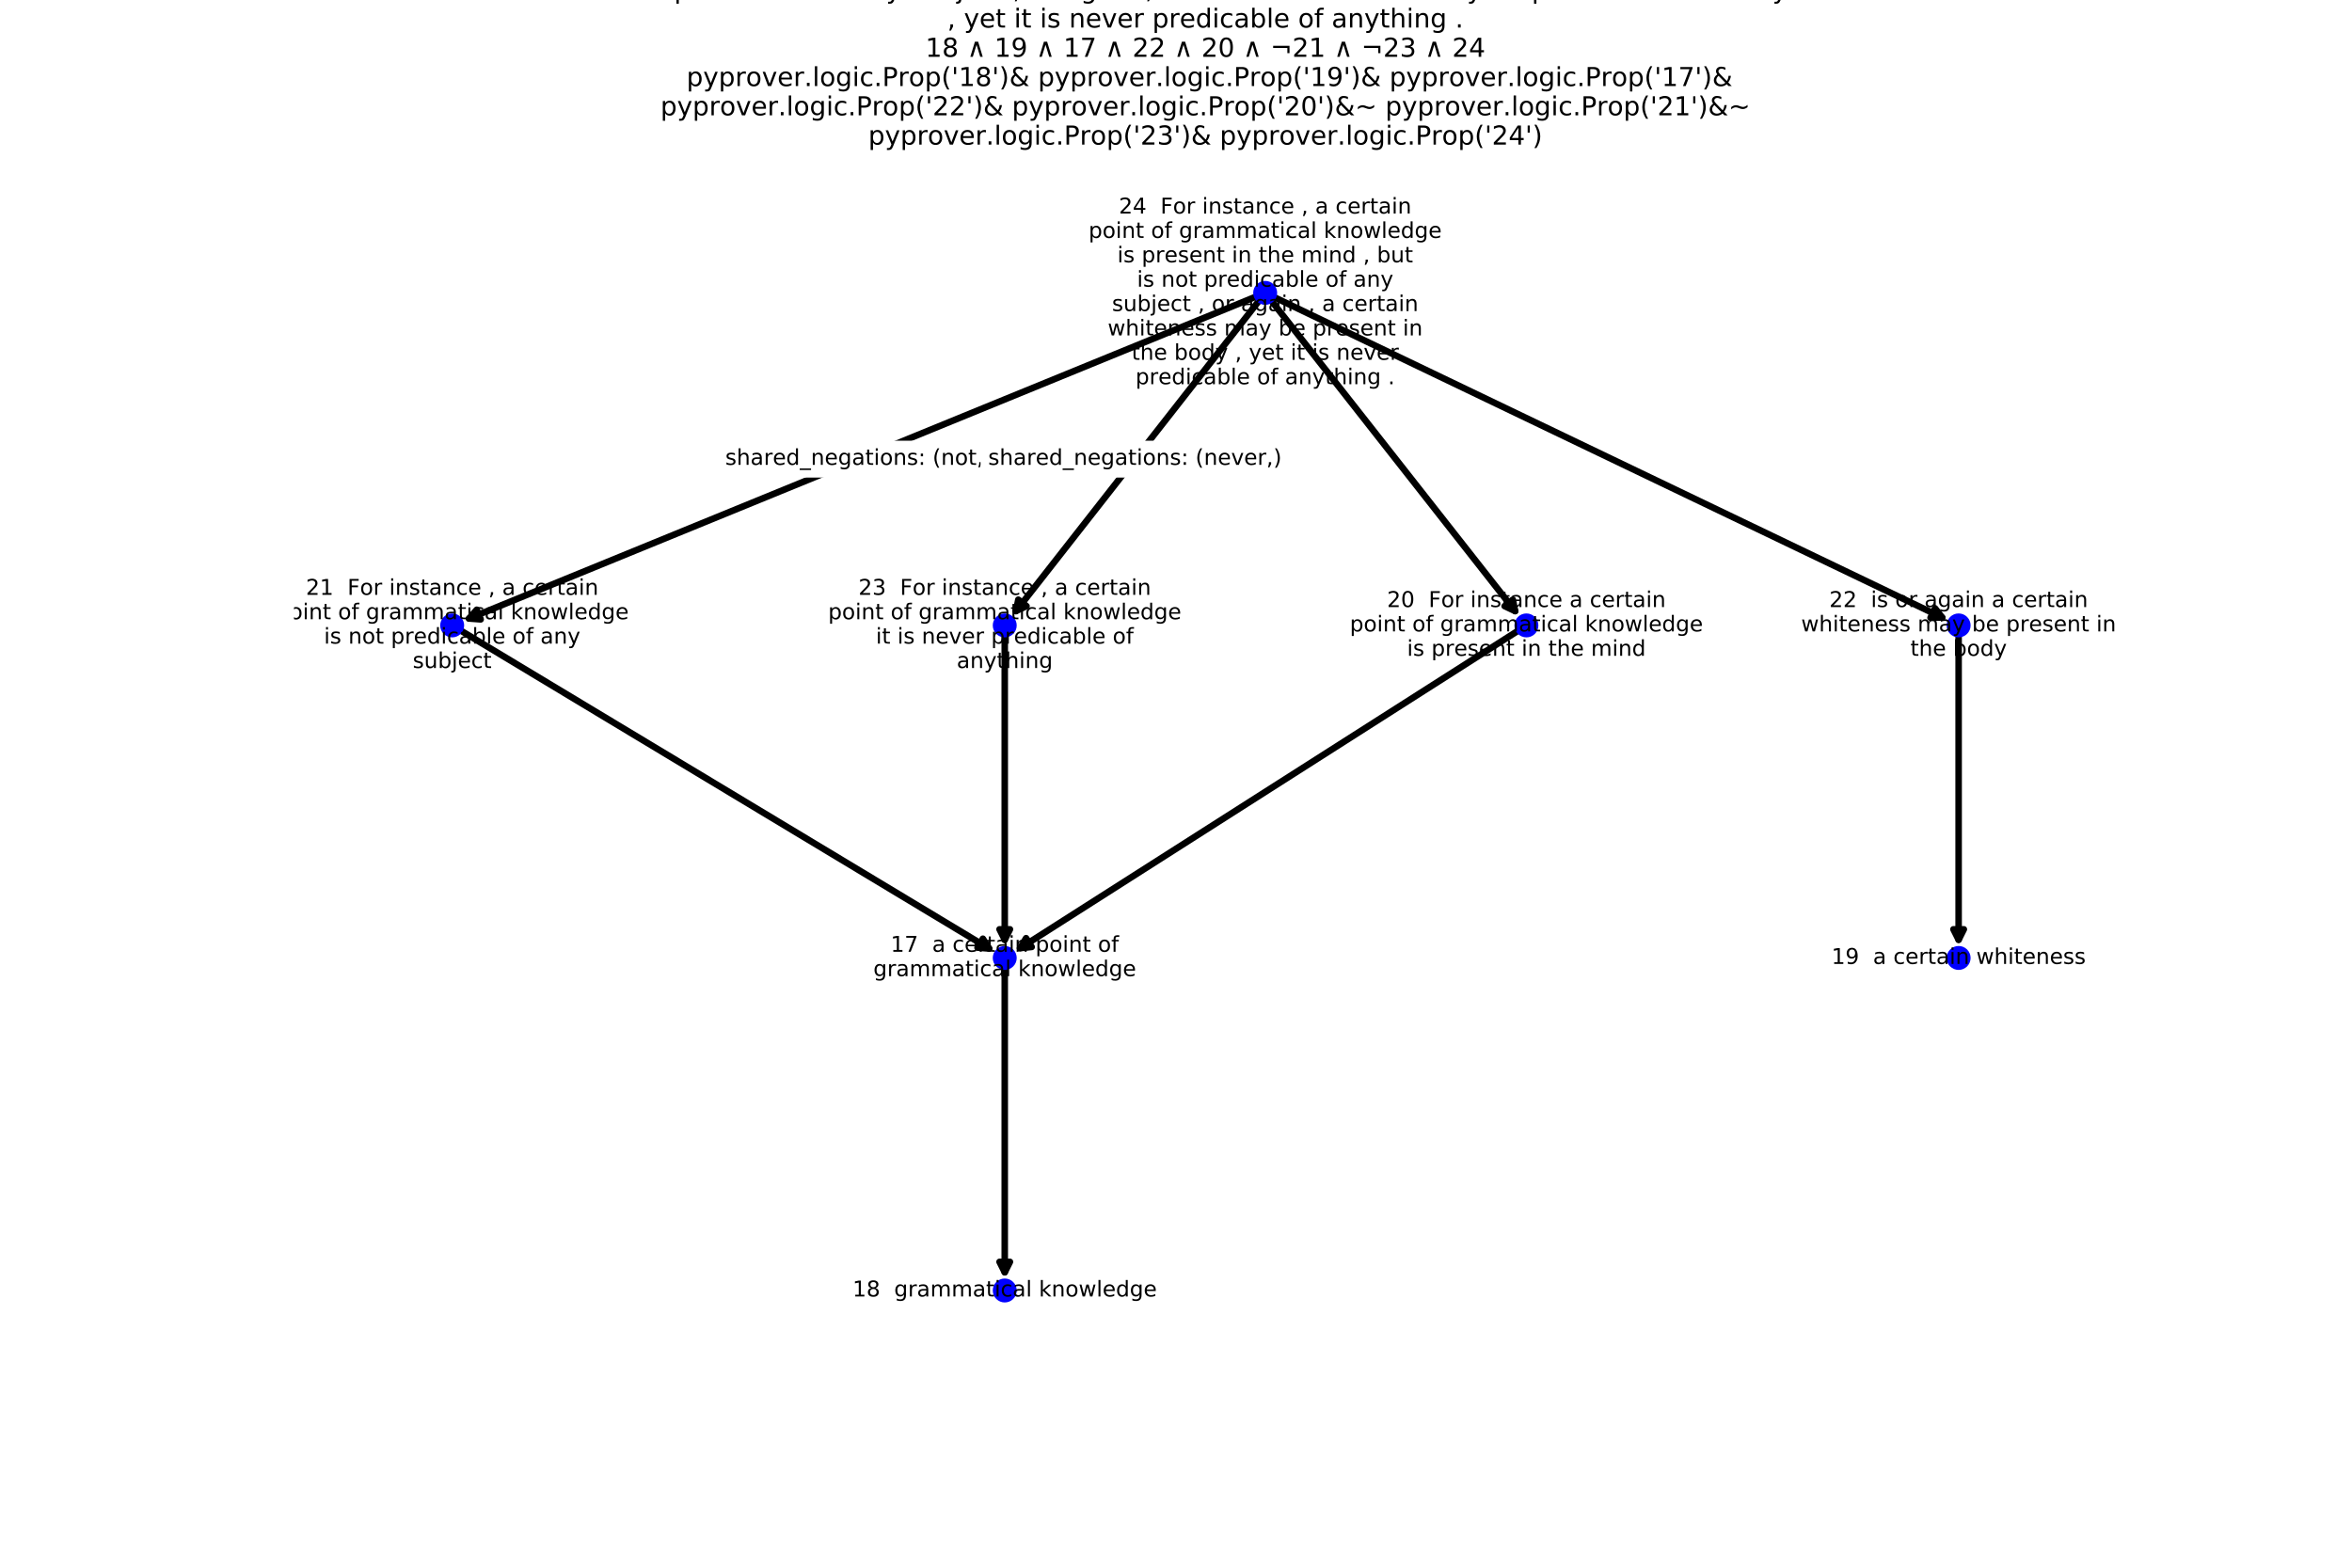 <?xml version="1.0" encoding="utf-8" standalone="no"?>
<!DOCTYPE svg PUBLIC "-//W3C//DTD SVG 1.1//EN"
  "http://www.w3.org/Graphics/SVG/1.1/DTD/svg11.dtd">
<!-- Created with matplotlib (http://matplotlib.org/) -->
<svg height="720pt" version="1.1" viewBox="0 0 1080 720" width="1080pt" xmlns="http://www.w3.org/2000/svg" xmlns:xlink="http://www.w3.org/1999/xlink">
 <defs>
  <style type="text/css">
*{stroke-linecap:butt;stroke-linejoin:round;}
  </style>
 </defs>
 <g id="figure_1">
  <g id="patch_1">
   <path d="M 0 720 
L 1080 720 
L 1080 0 
L 0 0 
z
" style="fill:#ffffff;"/>
  </g>
  <g id="axes_1">
   <g id="patch_2">
    <path clip-path="url(#p765199bf03)" d="M 580.949 134.509 
Q 396.605 209.926 215.365 284.073 
" style="fill:none;stroke:#000000;stroke-linecap:round;stroke-width:3;"/>
    <path clip-path="url(#p765199bf03)" d="M 220.716 284.477 
L 215.365 284.073 
L 218.899 280.034 
L 220.716 284.477 
z
" style="stroke:#000000;stroke-linecap:round;stroke-width:3;"/>
   </g>
   <g id="patch_3">
    <path clip-path="url(#p765199bf03)" d="M 580.949 134.509 
Q 522.696 208.905 466.51 280.659 
" style="fill:none;stroke:#000000;stroke-linecap:round;stroke-width:3;"/>
    <path clip-path="url(#p765199bf03)" d="M 471.359 278.36 
L 466.51 280.659 
L 467.58 275.401 
L 471.359 278.36 
z
" style="stroke:#000000;stroke-linecap:round;stroke-width:3;"/>
   </g>
   <g id="patch_4">
    <path clip-path="url(#p765199bf03)" d="M 580.949 134.509 
Q 639.381 208.907 695.742 280.667 
" style="fill:none;stroke:#000000;stroke-linecap:round;stroke-width:3;"/>
    <path clip-path="url(#p765199bf03)" d="M 694.664 275.41 
L 695.742 280.667 
L 690.89 278.375 
L 694.664 275.41 
z
" style="stroke:#000000;stroke-linecap:round;stroke-width:3;"/>
   </g>
   <g id="patch_5">
    <path clip-path="url(#p765199bf03)" d="M 580.949 134.509 
Q 737.905 209.792 891.837 283.624 
" style="fill:none;stroke:#000000;stroke-linecap:round;stroke-width:3;"/>
    <path clip-path="url(#p765199bf03)" d="M 888.547 279.385 
L 891.837 283.624 
L 886.471 283.712 
L 888.547 279.385 
z
" style="stroke:#000000;stroke-linecap:round;stroke-width:3;"/>
   </g>
   <g id="patch_6">
    <path clip-path="url(#p765199bf03)" d="M 207.632 287.236 
Q 332.353 362.31 454.201 435.654 
" style="fill:none;stroke:#000000;stroke-linecap:round;stroke-width:3;"/>
    <path clip-path="url(#p765199bf03)" d="M 451.326 431.122 
L 454.201 435.654 
L 448.851 435.235 
L 451.326 431.122 
z
" style="stroke:#000000;stroke-linecap:round;stroke-width:3;"/>
   </g>
   <g id="patch_7">
    <path clip-path="url(#p765199bf03)" d="M 461.36 287.236 
Q 461.36 361.099 461.36 431.608 
" style="fill:none;stroke:#000000;stroke-linecap:round;stroke-width:3;"/>
    <path clip-path="url(#p765199bf03)" d="M 463.76 426.808 
L 461.36 431.608 
L 458.96 426.808 
L 463.76 426.808 
z
" style="stroke:#000000;stroke-linecap:round;stroke-width:3;"/>
   </g>
   <g id="patch_8">
    <path clip-path="url(#p765199bf03)" d="M 700.901 287.236 
Q 583.238 362.257 468.403 435.473 
" style="fill:none;stroke:#000000;stroke-linecap:round;stroke-width:3;"/>
    <path clip-path="url(#p765199bf03)" d="M 473.74 434.917 
L 468.403 435.473 
L 471.16 430.869 
L 473.74 434.917 
z
" style="stroke:#000000;stroke-linecap:round;stroke-width:3;"/>
   </g>
   <g id="patch_9">
    <path clip-path="url(#p765199bf03)" d="M 899.368 287.236 
Q 899.368 361.099 899.368 431.608 
" style="fill:none;stroke:#000000;stroke-linecap:round;stroke-width:3;"/>
    <path clip-path="url(#p765199bf03)" d="M 901.768 426.808 
L 899.368 431.608 
L 896.968 426.808 
L 901.768 426.808 
z
" style="stroke:#000000;stroke-linecap:round;stroke-width:3;"/>
   </g>
   <g id="patch_10">
    <path clip-path="url(#p765199bf03)" d="M 461.36 439.964 
Q 461.36 513.827 461.36 584.336 
" style="fill:none;stroke:#000000;stroke-linecap:round;stroke-width:3;"/>
    <path clip-path="url(#p765199bf03)" d="M 463.76 579.536 
L 461.36 584.336 
L 458.96 579.536 
L 463.76 579.536 
z
" style="stroke:#000000;stroke-linecap:round;stroke-width:3;"/>
   </g>
   <g id="text_1">
    <g id="patch_11">
     <path clip-path="url(#p765199bf03)" d="M 333.03 218.851 
L 455.551 218.851 
Q 458.551 218.851 458.551 215.851 
L 458.551 205.895 
Q 458.551 202.895 455.551 202.895 
L 333.03 202.895 
Q 330.03 202.895 330.03 205.895 
L 330.03 215.851 
Q 330.03 218.851 333.03 218.851 
z
" style="fill:#ffffff;stroke:#ffffff;stroke-linejoin:miter;"/>
    </g>
    <g clip-path="url(#p765199bf03)">
     <!-- shared_negations: (not,) -->
     <defs>
      <path d="M 44.281 53.078 
L 44.281 44.578 
Q 40.484 46.531 36.375 47.5 
Q 32.281 48.484 27.875 48.484 
Q 21.188 48.484 17.844 46.438 
Q 14.5 44.391 14.5 40.281 
Q 14.5 37.156 16.891 35.375 
Q 19.281 33.594 26.516 31.984 
L 29.594 31.297 
Q 39.156 29.25 43.188 25.516 
Q 47.219 21.781 47.219 15.094 
Q 47.219 7.469 41.188 3.016 
Q 35.156 -1.422 24.609 -1.422 
Q 20.219 -1.422 15.453 -0.562 
Q 10.688 0.297 5.422 2 
L 5.422 11.281 
Q 10.406 8.688 15.234 7.391 
Q 20.062 6.109 24.812 6.109 
Q 31.156 6.109 34.562 8.281 
Q 37.984 10.453 37.984 14.406 
Q 37.984 18.062 35.516 20.016 
Q 33.062 21.969 24.703 23.781 
L 21.578 24.516 
Q 13.234 26.266 9.516 29.906 
Q 5.812 33.547 5.812 39.891 
Q 5.812 47.609 11.281 51.797 
Q 16.75 56 26.812 56 
Q 31.781 56 36.172 55.266 
Q 40.578 54.547 44.281 53.078 
z
" id="DejaVuSans-73"/>
      <path d="M 54.891 33.016 
L 54.891 0 
L 45.906 0 
L 45.906 32.719 
Q 45.906 40.484 42.875 44.328 
Q 39.844 48.188 33.797 48.188 
Q 26.516 48.188 22.312 43.547 
Q 18.109 38.922 18.109 30.906 
L 18.109 0 
L 9.078 0 
L 9.078 75.984 
L 18.109 75.984 
L 18.109 46.188 
Q 21.344 51.125 25.703 53.562 
Q 30.078 56 35.797 56 
Q 45.219 56 50.047 50.172 
Q 54.891 44.344 54.891 33.016 
z
" id="DejaVuSans-68"/>
      <path d="M 34.281 27.484 
Q 23.391 27.484 19.188 25 
Q 14.984 22.516 14.984 16.5 
Q 14.984 11.719 18.141 8.906 
Q 21.297 6.109 26.703 6.109 
Q 34.188 6.109 38.703 11.406 
Q 43.219 16.703 43.219 25.484 
L 43.219 27.484 
z
M 52.203 31.203 
L 52.203 0 
L 43.219 0 
L 43.219 8.297 
Q 40.141 3.328 35.547 0.953 
Q 30.953 -1.422 24.312 -1.422 
Q 15.922 -1.422 10.953 3.297 
Q 6 8.016 6 15.922 
Q 6 25.141 12.172 29.828 
Q 18.359 34.516 30.609 34.516 
L 43.219 34.516 
L 43.219 35.406 
Q 43.219 41.609 39.141 45 
Q 35.062 48.391 27.688 48.391 
Q 23 48.391 18.547 47.266 
Q 14.109 46.141 10.016 43.891 
L 10.016 52.203 
Q 14.938 54.109 19.578 55.047 
Q 24.219 56 28.609 56 
Q 40.484 56 46.344 49.844 
Q 52.203 43.703 52.203 31.203 
z
" id="DejaVuSans-61"/>
      <path d="M 41.109 46.297 
Q 39.594 47.172 37.812 47.578 
Q 36.031 48 33.891 48 
Q 26.266 48 22.188 43.047 
Q 18.109 38.094 18.109 28.812 
L 18.109 0 
L 9.078 0 
L 9.078 54.688 
L 18.109 54.688 
L 18.109 46.188 
Q 20.953 51.172 25.484 53.578 
Q 30.031 56 36.531 56 
Q 37.453 56 38.578 55.875 
Q 39.703 55.766 41.062 55.516 
z
" id="DejaVuSans-72"/>
      <path d="M 56.203 29.594 
L 56.203 25.203 
L 14.891 25.203 
Q 15.484 15.922 20.484 11.062 
Q 25.484 6.203 34.422 6.203 
Q 39.594 6.203 44.453 7.469 
Q 49.312 8.734 54.109 11.281 
L 54.109 2.781 
Q 49.266 0.734 44.188 -0.344 
Q 39.109 -1.422 33.891 -1.422 
Q 20.797 -1.422 13.156 6.188 
Q 5.516 13.812 5.516 26.812 
Q 5.516 40.234 12.766 48.109 
Q 20.016 56 32.328 56 
Q 43.359 56 49.781 48.891 
Q 56.203 41.797 56.203 29.594 
z
M 47.219 32.234 
Q 47.125 39.594 43.094 43.984 
Q 39.062 48.391 32.422 48.391 
Q 24.906 48.391 20.391 44.141 
Q 15.875 39.891 15.188 32.172 
z
" id="DejaVuSans-65"/>
      <path d="M 45.406 46.391 
L 45.406 75.984 
L 54.391 75.984 
L 54.391 0 
L 45.406 0 
L 45.406 8.203 
Q 42.578 3.328 38.25 0.953 
Q 33.938 -1.422 27.875 -1.422 
Q 17.969 -1.422 11.734 6.484 
Q 5.516 14.406 5.516 27.297 
Q 5.516 40.188 11.734 48.094 
Q 17.969 56 27.875 56 
Q 33.938 56 38.25 53.625 
Q 42.578 51.266 45.406 46.391 
z
M 14.797 27.297 
Q 14.797 17.391 18.875 11.75 
Q 22.953 6.109 30.078 6.109 
Q 37.203 6.109 41.297 11.75 
Q 45.406 17.391 45.406 27.297 
Q 45.406 37.203 41.297 42.844 
Q 37.203 48.484 30.078 48.484 
Q 22.953 48.484 18.875 42.844 
Q 14.797 37.203 14.797 27.297 
z
" id="DejaVuSans-64"/>
      <path d="M 50.984 -16.609 
L 50.984 -23.578 
L -0.984 -23.578 
L -0.984 -16.609 
z
" id="DejaVuSans-5f"/>
      <path d="M 54.891 33.016 
L 54.891 0 
L 45.906 0 
L 45.906 32.719 
Q 45.906 40.484 42.875 44.328 
Q 39.844 48.188 33.797 48.188 
Q 26.516 48.188 22.312 43.547 
Q 18.109 38.922 18.109 30.906 
L 18.109 0 
L 9.078 0 
L 9.078 54.688 
L 18.109 54.688 
L 18.109 46.188 
Q 21.344 51.125 25.703 53.562 
Q 30.078 56 35.797 56 
Q 45.219 56 50.047 50.172 
Q 54.891 44.344 54.891 33.016 
z
" id="DejaVuSans-6e"/>
      <path d="M 45.406 27.984 
Q 45.406 37.75 41.375 43.109 
Q 37.359 48.484 30.078 48.484 
Q 22.859 48.484 18.828 43.109 
Q 14.797 37.75 14.797 27.984 
Q 14.797 18.266 18.828 12.891 
Q 22.859 7.516 30.078 7.516 
Q 37.359 7.516 41.375 12.891 
Q 45.406 18.266 45.406 27.984 
z
M 54.391 6.781 
Q 54.391 -7.172 48.188 -13.984 
Q 42 -20.797 29.203 -20.797 
Q 24.469 -20.797 20.266 -20.094 
Q 16.062 -19.391 12.109 -17.922 
L 12.109 -9.188 
Q 16.062 -11.328 19.922 -12.344 
Q 23.781 -13.375 27.781 -13.375 
Q 36.625 -13.375 41.016 -8.766 
Q 45.406 -4.156 45.406 5.172 
L 45.406 9.625 
Q 42.625 4.781 38.281 2.391 
Q 33.938 0 27.875 0 
Q 17.828 0 11.672 7.656 
Q 5.516 15.328 5.516 27.984 
Q 5.516 40.672 11.672 48.328 
Q 17.828 56 27.875 56 
Q 33.938 56 38.281 53.609 
Q 42.625 51.219 45.406 46.391 
L 45.406 54.688 
L 54.391 54.688 
z
" id="DejaVuSans-67"/>
      <path d="M 18.312 70.219 
L 18.312 54.688 
L 36.812 54.688 
L 36.812 47.703 
L 18.312 47.703 
L 18.312 18.016 
Q 18.312 11.328 20.141 9.422 
Q 21.969 7.516 27.594 7.516 
L 36.812 7.516 
L 36.812 0 
L 27.594 0 
Q 17.188 0 13.234 3.875 
Q 9.281 7.766 9.281 18.016 
L 9.281 47.703 
L 2.688 47.703 
L 2.688 54.688 
L 9.281 54.688 
L 9.281 70.219 
z
" id="DejaVuSans-74"/>
      <path d="M 9.422 54.688 
L 18.406 54.688 
L 18.406 0 
L 9.422 0 
z
M 9.422 75.984 
L 18.406 75.984 
L 18.406 64.594 
L 9.422 64.594 
z
" id="DejaVuSans-69"/>
      <path d="M 30.609 48.391 
Q 23.391 48.391 19.188 42.75 
Q 14.984 37.109 14.984 27.297 
Q 14.984 17.484 19.156 11.844 
Q 23.344 6.203 30.609 6.203 
Q 37.797 6.203 41.984 11.859 
Q 46.188 17.531 46.188 27.297 
Q 46.188 37.016 41.984 42.703 
Q 37.797 48.391 30.609 48.391 
z
M 30.609 56 
Q 42.328 56 49.016 48.375 
Q 55.719 40.766 55.719 27.297 
Q 55.719 13.875 49.016 6.219 
Q 42.328 -1.422 30.609 -1.422 
Q 18.844 -1.422 12.172 6.219 
Q 5.516 13.875 5.516 27.297 
Q 5.516 40.766 12.172 48.375 
Q 18.844 56 30.609 56 
z
" id="DejaVuSans-6f"/>
      <path d="M 11.719 12.406 
L 22.016 12.406 
L 22.016 0 
L 11.719 0 
z
M 11.719 51.703 
L 22.016 51.703 
L 22.016 39.312 
L 11.719 39.312 
z
" id="DejaVuSans-3a"/>
      <path id="DejaVuSans-20"/>
      <path d="M 31 75.875 
Q 24.469 64.656 21.281 53.656 
Q 18.109 42.672 18.109 31.391 
Q 18.109 20.125 21.312 9.062 
Q 24.516 -2 31 -13.188 
L 23.188 -13.188 
Q 15.875 -1.703 12.234 9.375 
Q 8.594 20.453 8.594 31.391 
Q 8.594 42.281 12.203 53.312 
Q 15.828 64.359 23.188 75.875 
z
" id="DejaVuSans-28"/>
      <path d="M 11.719 12.406 
L 22.016 12.406 
L 22.016 4 
L 14.016 -11.625 
L 7.719 -11.625 
L 11.719 4 
z
" id="DejaVuSans-2c"/>
      <path d="M 8.016 75.875 
L 15.828 75.875 
Q 23.141 64.359 26.781 53.312 
Q 30.422 42.281 30.422 31.391 
Q 30.422 20.453 26.781 9.375 
Q 23.141 -1.703 15.828 -13.188 
L 8.016 -13.188 
Q 14.5 -2 17.703 9.062 
Q 20.906 20.125 20.906 31.391 
Q 20.906 42.672 17.703 53.656 
Q 14.5 64.656 8.016 75.875 
z
" id="DejaVuSans-29"/>
     </defs>
     <g transform="translate(333.03 213.493)scale(0.1 -0.1)">
      <use xlink:href="#DejaVuSans-73"/>
      <use x="52.1" xlink:href="#DejaVuSans-68"/>
      <use x="115.479" xlink:href="#DejaVuSans-61"/>
      <use x="176.758" xlink:href="#DejaVuSans-72"/>
      <use x="217.84" xlink:href="#DejaVuSans-65"/>
      <use x="279.363" xlink:href="#DejaVuSans-64"/>
      <use x="342.84" xlink:href="#DejaVuSans-5f"/>
      <use x="392.84" xlink:href="#DejaVuSans-6e"/>
      <use x="456.219" xlink:href="#DejaVuSans-65"/>
      <use x="517.742" xlink:href="#DejaVuSans-67"/>
      <use x="581.219" xlink:href="#DejaVuSans-61"/>
      <use x="642.498" xlink:href="#DejaVuSans-74"/>
      <use x="681.707" xlink:href="#DejaVuSans-69"/>
      <use x="709.49" xlink:href="#DejaVuSans-6f"/>
      <use x="770.672" xlink:href="#DejaVuSans-6e"/>
      <use x="834.051" xlink:href="#DejaVuSans-73"/>
      <use x="886.15" xlink:href="#DejaVuSans-3a"/>
      <use x="919.842" xlink:href="#DejaVuSans-20"/>
      <use x="951.629" xlink:href="#DejaVuSans-28"/>
      <use x="990.643" xlink:href="#DejaVuSans-6e"/>
      <use x="1054.021" xlink:href="#DejaVuSans-6f"/>
      <use x="1115.203" xlink:href="#DejaVuSans-74"/>
      <use x="1154.412" xlink:href="#DejaVuSans-2c"/>
      <use x="1186.199" xlink:href="#DejaVuSans-29"/>
     </g>
    </g>
   </g>
   <g id="text_2">
    <g id="patch_12">
     <path clip-path="url(#p765199bf03)" d="M 453.746 218.851 
L 588.563 218.851 
Q 591.563 218.851 591.563 215.851 
L 591.563 205.895 
Q 591.563 202.895 588.563 202.895 
L 453.746 202.895 
Q 450.746 202.895 450.746 205.895 
L 450.746 215.851 
Q 450.746 218.851 453.746 218.851 
z
" style="fill:#ffffff;stroke:#ffffff;stroke-linejoin:miter;"/>
    </g>
    <g clip-path="url(#p765199bf03)">
     <!-- shared_negations: (never,) -->
     <defs>
      <path d="M 2.984 54.688 
L 12.5 54.688 
L 29.594 8.797 
L 46.688 54.688 
L 56.203 54.688 
L 35.688 0 
L 23.484 0 
z
" id="DejaVuSans-76"/>
     </defs>
     <g transform="translate(453.746 213.493)scale(0.1 -0.1)">
      <use xlink:href="#DejaVuSans-73"/>
      <use x="52.1" xlink:href="#DejaVuSans-68"/>
      <use x="115.479" xlink:href="#DejaVuSans-61"/>
      <use x="176.758" xlink:href="#DejaVuSans-72"/>
      <use x="217.84" xlink:href="#DejaVuSans-65"/>
      <use x="279.363" xlink:href="#DejaVuSans-64"/>
      <use x="342.84" xlink:href="#DejaVuSans-5f"/>
      <use x="392.84" xlink:href="#DejaVuSans-6e"/>
      <use x="456.219" xlink:href="#DejaVuSans-65"/>
      <use x="517.742" xlink:href="#DejaVuSans-67"/>
      <use x="581.219" xlink:href="#DejaVuSans-61"/>
      <use x="642.498" xlink:href="#DejaVuSans-74"/>
      <use x="681.707" xlink:href="#DejaVuSans-69"/>
      <use x="709.49" xlink:href="#DejaVuSans-6f"/>
      <use x="770.672" xlink:href="#DejaVuSans-6e"/>
      <use x="834.051" xlink:href="#DejaVuSans-73"/>
      <use x="886.15" xlink:href="#DejaVuSans-3a"/>
      <use x="919.842" xlink:href="#DejaVuSans-20"/>
      <use x="951.629" xlink:href="#DejaVuSans-28"/>
      <use x="990.643" xlink:href="#DejaVuSans-6e"/>
      <use x="1054.021" xlink:href="#DejaVuSans-65"/>
      <use x="1115.545" xlink:href="#DejaVuSans-76"/>
      <use x="1174.725" xlink:href="#DejaVuSans-65"/>
      <use x="1236.248" xlink:href="#DejaVuSans-72"/>
      <use x="1277.361" xlink:href="#DejaVuSans-2c"/>
      <use x="1309.148" xlink:href="#DejaVuSans-29"/>
     </g>
    </g>
   </g>
   <g id="PathCollection_1">
    <defs>
     <path d="M 0 5 
C 1.326 5 2.598 4.473 3.536 3.536 
C 4.473 2.598 5 1.326 5 0 
C 5 -1.326 4.473 -2.598 3.536 -3.536 
C 2.598 -4.473 1.326 -5 0 -5 
C -1.326 -5 -2.598 -4.473 -3.536 -3.536 
C -4.473 -2.598 -5 -1.326 -5 0 
C -5 1.326 -4.473 2.598 -3.536 3.536 
C -2.598 4.473 -1.326 5 0 5 
z
" id="m3ccc2bce2c" style="stroke:#0000ff;"/>
    </defs>
    <g clip-path="url(#p765199bf03)">
     <use style="fill:#0000ff;stroke:#0000ff;" x="580.949" xlink:href="#m3ccc2bce2c" y="134.509"/>
     <use style="fill:#0000ff;stroke:#0000ff;" x="207.632" xlink:href="#m3ccc2bce2c" y="287.236"/>
     <use style="fill:#0000ff;stroke:#0000ff;" x="461.36" xlink:href="#m3ccc2bce2c" y="287.236"/>
     <use style="fill:#0000ff;stroke:#0000ff;" x="700.901" xlink:href="#m3ccc2bce2c" y="287.236"/>
     <use style="fill:#0000ff;stroke:#0000ff;" x="899.368" xlink:href="#m3ccc2bce2c" y="287.236"/>
     <use style="fill:#0000ff;stroke:#0000ff;" x="461.36" xlink:href="#m3ccc2bce2c" y="439.964"/>
     <use style="fill:#0000ff;stroke:#0000ff;" x="899.368" xlink:href="#m3ccc2bce2c" y="439.964"/>
     <use style="fill:#0000ff;stroke:#0000ff;" x="461.36" xlink:href="#m3ccc2bce2c" y="592.691"/>
    </g>
   </g>
   <g id="text_3">
    <g clip-path="url(#p765199bf03)">
     <!-- 24  For instance , a certain -->
     <defs>
      <path d="M 19.188 8.297 
L 53.609 8.297 
L 53.609 0 
L 7.328 0 
L 7.328 8.297 
Q 12.938 14.109 22.625 23.891 
Q 32.328 33.688 34.812 36.531 
Q 39.547 41.844 41.422 45.531 
Q 43.312 49.219 43.312 52.781 
Q 43.312 58.594 39.234 62.25 
Q 35.156 65.922 28.609 65.922 
Q 23.969 65.922 18.812 64.312 
Q 13.672 62.703 7.812 59.422 
L 7.812 69.391 
Q 13.766 71.781 18.938 73 
Q 24.125 74.219 28.422 74.219 
Q 39.75 74.219 46.484 68.547 
Q 53.219 62.891 53.219 53.422 
Q 53.219 48.922 51.531 44.891 
Q 49.859 40.875 45.406 35.406 
Q 44.188 33.984 37.641 27.219 
Q 31.109 20.453 19.188 8.297 
z
" id="DejaVuSans-32"/>
      <path d="M 37.797 64.312 
L 12.891 25.391 
L 37.797 25.391 
z
M 35.203 72.906 
L 47.609 72.906 
L 47.609 25.391 
L 58.016 25.391 
L 58.016 17.188 
L 47.609 17.188 
L 47.609 0 
L 37.797 0 
L 37.797 17.188 
L 4.891 17.188 
L 4.891 26.703 
z
" id="DejaVuSans-34"/>
      <path d="M 9.812 72.906 
L 51.703 72.906 
L 51.703 64.594 
L 19.672 64.594 
L 19.672 43.109 
L 48.578 43.109 
L 48.578 34.812 
L 19.672 34.812 
L 19.672 0 
L 9.812 0 
z
" id="DejaVuSans-46"/>
      <path d="M 48.781 52.594 
L 48.781 44.188 
Q 44.969 46.297 41.141 47.344 
Q 37.312 48.391 33.406 48.391 
Q 24.656 48.391 19.812 42.844 
Q 14.984 37.312 14.984 27.297 
Q 14.984 17.281 19.812 11.734 
Q 24.656 6.203 33.406 6.203 
Q 37.312 6.203 41.141 7.25 
Q 44.969 8.297 48.781 10.406 
L 48.781 2.094 
Q 45.016 0.344 40.984 -0.531 
Q 36.969 -1.422 32.422 -1.422 
Q 20.062 -1.422 12.781 6.344 
Q 5.516 14.109 5.516 27.297 
Q 5.516 40.672 12.859 48.328 
Q 20.219 56 33.016 56 
Q 37.156 56 41.109 55.141 
Q 45.062 54.297 48.781 52.594 
z
" id="DejaVuSans-63"/>
     </defs>
     <g transform="translate(513.766 98.076)scale(0.1 -0.1)">
      <use xlink:href="#DejaVuSans-32"/>
      <use x="63.623" xlink:href="#DejaVuSans-34"/>
      <use x="127.246" xlink:href="#DejaVuSans-20"/>
      <use x="159.033" xlink:href="#DejaVuSans-20"/>
      <use x="190.82" xlink:href="#DejaVuSans-46"/>
      <use x="248.293" xlink:href="#DejaVuSans-6f"/>
      <use x="309.475" xlink:href="#DejaVuSans-72"/>
      <use x="350.588" xlink:href="#DejaVuSans-20"/>
      <use x="382.375" xlink:href="#DejaVuSans-69"/>
      <use x="410.158" xlink:href="#DejaVuSans-6e"/>
      <use x="473.537" xlink:href="#DejaVuSans-73"/>
      <use x="525.637" xlink:href="#DejaVuSans-74"/>
      <use x="564.846" xlink:href="#DejaVuSans-61"/>
      <use x="626.125" xlink:href="#DejaVuSans-6e"/>
      <use x="689.504" xlink:href="#DejaVuSans-63"/>
      <use x="744.484" xlink:href="#DejaVuSans-65"/>
      <use x="806.008" xlink:href="#DejaVuSans-20"/>
      <use x="837.795" xlink:href="#DejaVuSans-2c"/>
      <use x="869.582" xlink:href="#DejaVuSans-20"/>
      <use x="901.369" xlink:href="#DejaVuSans-61"/>
      <use x="962.648" xlink:href="#DejaVuSans-20"/>
      <use x="994.436" xlink:href="#DejaVuSans-63"/>
      <use x="1049.416" xlink:href="#DejaVuSans-65"/>
      <use x="1110.939" xlink:href="#DejaVuSans-72"/>
      <use x="1152.053" xlink:href="#DejaVuSans-74"/>
      <use x="1191.262" xlink:href="#DejaVuSans-61"/>
      <use x="1252.541" xlink:href="#DejaVuSans-69"/>
      <use x="1280.324" xlink:href="#DejaVuSans-6e"/>
     </g>
    </g>
    <g clip-path="url(#p765199bf03)">
     <!-- point of grammatical knowledge -->
     <defs>
      <path d="M 18.109 8.203 
L 18.109 -20.797 
L 9.078 -20.797 
L 9.078 54.688 
L 18.109 54.688 
L 18.109 46.391 
Q 20.953 51.266 25.266 53.625 
Q 29.594 56 35.594 56 
Q 45.562 56 51.781 48.094 
Q 58.016 40.188 58.016 27.297 
Q 58.016 14.406 51.781 6.484 
Q 45.562 -1.422 35.594 -1.422 
Q 29.594 -1.422 25.266 0.953 
Q 20.953 3.328 18.109 8.203 
z
M 48.688 27.297 
Q 48.688 37.203 44.609 42.844 
Q 40.531 48.484 33.406 48.484 
Q 26.266 48.484 22.188 42.844 
Q 18.109 37.203 18.109 27.297 
Q 18.109 17.391 22.188 11.75 
Q 26.266 6.109 33.406 6.109 
Q 40.531 6.109 44.609 11.75 
Q 48.688 17.391 48.688 27.297 
z
" id="DejaVuSans-70"/>
      <path d="M 37.109 75.984 
L 37.109 68.5 
L 28.516 68.5 
Q 23.688 68.5 21.797 66.547 
Q 19.922 64.594 19.922 59.516 
L 19.922 54.688 
L 34.719 54.688 
L 34.719 47.703 
L 19.922 47.703 
L 19.922 0 
L 10.891 0 
L 10.891 47.703 
L 2.297 47.703 
L 2.297 54.688 
L 10.891 54.688 
L 10.891 58.5 
Q 10.891 67.625 15.141 71.797 
Q 19.391 75.984 28.609 75.984 
z
" id="DejaVuSans-66"/>
      <path d="M 52 44.188 
Q 55.375 50.25 60.062 53.125 
Q 64.75 56 71.094 56 
Q 79.641 56 84.281 50.016 
Q 88.922 44.047 88.922 33.016 
L 88.922 0 
L 79.891 0 
L 79.891 32.719 
Q 79.891 40.578 77.094 44.375 
Q 74.312 48.188 68.609 48.188 
Q 61.625 48.188 57.562 43.547 
Q 53.516 38.922 53.516 30.906 
L 53.516 0 
L 44.484 0 
L 44.484 32.719 
Q 44.484 40.625 41.703 44.406 
Q 38.922 48.188 33.109 48.188 
Q 26.219 48.188 22.156 43.531 
Q 18.109 38.875 18.109 30.906 
L 18.109 0 
L 9.078 0 
L 9.078 54.688 
L 18.109 54.688 
L 18.109 46.188 
Q 21.188 51.219 25.484 53.609 
Q 29.781 56 35.688 56 
Q 41.656 56 45.828 52.969 
Q 50 49.953 52 44.188 
z
" id="DejaVuSans-6d"/>
      <path d="M 9.422 75.984 
L 18.406 75.984 
L 18.406 0 
L 9.422 0 
z
" id="DejaVuSans-6c"/>
      <path d="M 9.078 75.984 
L 18.109 75.984 
L 18.109 31.109 
L 44.922 54.688 
L 56.391 54.688 
L 27.391 29.109 
L 57.625 0 
L 45.906 0 
L 18.109 26.703 
L 18.109 0 
L 9.078 0 
z
" id="DejaVuSans-6b"/>
      <path d="M 4.203 54.688 
L 13.188 54.688 
L 24.422 12.016 
L 35.594 54.688 
L 46.188 54.688 
L 57.422 12.016 
L 68.609 54.688 
L 77.594 54.688 
L 63.281 0 
L 52.688 0 
L 40.922 44.828 
L 29.109 0 
L 18.5 0 
z
" id="DejaVuSans-77"/>
     </defs>
     <g transform="translate(499.858 109.274)scale(0.1 -0.1)">
      <use xlink:href="#DejaVuSans-70"/>
      <use x="63.477" xlink:href="#DejaVuSans-6f"/>
      <use x="124.658" xlink:href="#DejaVuSans-69"/>
      <use x="152.441" xlink:href="#DejaVuSans-6e"/>
      <use x="215.82" xlink:href="#DejaVuSans-74"/>
      <use x="255.029" xlink:href="#DejaVuSans-20"/>
      <use x="286.816" xlink:href="#DejaVuSans-6f"/>
      <use x="347.998" xlink:href="#DejaVuSans-66"/>
      <use x="383.203" xlink:href="#DejaVuSans-20"/>
      <use x="414.99" xlink:href="#DejaVuSans-67"/>
      <use x="478.467" xlink:href="#DejaVuSans-72"/>
      <use x="519.58" xlink:href="#DejaVuSans-61"/>
      <use x="580.859" xlink:href="#DejaVuSans-6d"/>
      <use x="678.271" xlink:href="#DejaVuSans-6d"/>
      <use x="775.684" xlink:href="#DejaVuSans-61"/>
      <use x="836.963" xlink:href="#DejaVuSans-74"/>
      <use x="876.172" xlink:href="#DejaVuSans-69"/>
      <use x="903.955" xlink:href="#DejaVuSans-63"/>
      <use x="958.936" xlink:href="#DejaVuSans-61"/>
      <use x="1020.215" xlink:href="#DejaVuSans-6c"/>
      <use x="1047.998" xlink:href="#DejaVuSans-20"/>
      <use x="1079.785" xlink:href="#DejaVuSans-6b"/>
      <use x="1137.695" xlink:href="#DejaVuSans-6e"/>
      <use x="1201.074" xlink:href="#DejaVuSans-6f"/>
      <use x="1262.256" xlink:href="#DejaVuSans-77"/>
      <use x="1344.043" xlink:href="#DejaVuSans-6c"/>
      <use x="1371.826" xlink:href="#DejaVuSans-65"/>
      <use x="1433.35" xlink:href="#DejaVuSans-64"/>
      <use x="1496.826" xlink:href="#DejaVuSans-67"/>
      <use x="1560.303" xlink:href="#DejaVuSans-65"/>
     </g>
    </g>
    <g clip-path="url(#p765199bf03)">
     <!-- is present in the mind , but -->
     <defs>
      <path d="M 48.688 27.297 
Q 48.688 37.203 44.609 42.844 
Q 40.531 48.484 33.406 48.484 
Q 26.266 48.484 22.188 42.844 
Q 18.109 37.203 18.109 27.297 
Q 18.109 17.391 22.188 11.75 
Q 26.266 6.109 33.406 6.109 
Q 40.531 6.109 44.609 11.75 
Q 48.688 17.391 48.688 27.297 
z
M 18.109 46.391 
Q 20.953 51.266 25.266 53.625 
Q 29.594 56 35.594 56 
Q 45.562 56 51.781 48.094 
Q 58.016 40.188 58.016 27.297 
Q 58.016 14.406 51.781 6.484 
Q 45.562 -1.422 35.594 -1.422 
Q 29.594 -1.422 25.266 0.953 
Q 20.953 3.328 18.109 8.203 
L 18.109 0 
L 9.078 0 
L 9.078 75.984 
L 18.109 75.984 
z
" id="DejaVuSans-62"/>
      <path d="M 8.5 21.578 
L 8.5 54.688 
L 17.484 54.688 
L 17.484 21.922 
Q 17.484 14.156 20.5 10.266 
Q 23.531 6.391 29.594 6.391 
Q 36.859 6.391 41.078 11.031 
Q 45.312 15.672 45.312 23.688 
L 45.312 54.688 
L 54.297 54.688 
L 54.297 0 
L 45.312 0 
L 45.312 8.406 
Q 42.047 3.422 37.719 1 
Q 33.406 -1.422 27.688 -1.422 
Q 18.266 -1.422 13.375 4.438 
Q 8.5 10.297 8.5 21.578 
z
M 31.109 56 
z
" id="DejaVuSans-75"/>
     </defs>
     <g transform="translate(513.048 120.472)scale(0.1 -0.1)">
      <use xlink:href="#DejaVuSans-69"/>
      <use x="27.783" xlink:href="#DejaVuSans-73"/>
      <use x="79.883" xlink:href="#DejaVuSans-20"/>
      <use x="111.67" xlink:href="#DejaVuSans-70"/>
      <use x="175.146" xlink:href="#DejaVuSans-72"/>
      <use x="216.229" xlink:href="#DejaVuSans-65"/>
      <use x="277.752" xlink:href="#DejaVuSans-73"/>
      <use x="329.852" xlink:href="#DejaVuSans-65"/>
      <use x="391.375" xlink:href="#DejaVuSans-6e"/>
      <use x="454.754" xlink:href="#DejaVuSans-74"/>
      <use x="493.963" xlink:href="#DejaVuSans-20"/>
      <use x="525.75" xlink:href="#DejaVuSans-69"/>
      <use x="553.533" xlink:href="#DejaVuSans-6e"/>
      <use x="616.912" xlink:href="#DejaVuSans-20"/>
      <use x="648.699" xlink:href="#DejaVuSans-74"/>
      <use x="687.908" xlink:href="#DejaVuSans-68"/>
      <use x="751.287" xlink:href="#DejaVuSans-65"/>
      <use x="812.811" xlink:href="#DejaVuSans-20"/>
      <use x="844.598" xlink:href="#DejaVuSans-6d"/>
      <use x="942.01" xlink:href="#DejaVuSans-69"/>
      <use x="969.793" xlink:href="#DejaVuSans-6e"/>
      <use x="1033.172" xlink:href="#DejaVuSans-64"/>
      <use x="1096.648" xlink:href="#DejaVuSans-20"/>
      <use x="1128.436" xlink:href="#DejaVuSans-2c"/>
      <use x="1160.223" xlink:href="#DejaVuSans-20"/>
      <use x="1192.01" xlink:href="#DejaVuSans-62"/>
      <use x="1255.486" xlink:href="#DejaVuSans-75"/>
      <use x="1318.865" xlink:href="#DejaVuSans-74"/>
     </g>
    </g>
    <g clip-path="url(#p765199bf03)">
     <!-- is not predicable of any -->
     <defs>
      <path d="M 32.172 -5.078 
Q 28.375 -14.844 24.75 -17.812 
Q 21.141 -20.797 15.094 -20.797 
L 7.906 -20.797 
L 7.906 -13.281 
L 13.188 -13.281 
Q 16.891 -13.281 18.938 -11.516 
Q 21 -9.766 23.484 -3.219 
L 25.094 0.875 
L 2.984 54.688 
L 12.5 54.688 
L 29.594 11.922 
L 46.688 54.688 
L 56.203 54.688 
z
" id="DejaVuSans-79"/>
     </defs>
     <g transform="translate(522.078 131.67)scale(0.1 -0.1)">
      <use xlink:href="#DejaVuSans-69"/>
      <use x="27.783" xlink:href="#DejaVuSans-73"/>
      <use x="79.883" xlink:href="#DejaVuSans-20"/>
      <use x="111.67" xlink:href="#DejaVuSans-6e"/>
      <use x="175.049" xlink:href="#DejaVuSans-6f"/>
      <use x="236.23" xlink:href="#DejaVuSans-74"/>
      <use x="275.439" xlink:href="#DejaVuSans-20"/>
      <use x="307.227" xlink:href="#DejaVuSans-70"/>
      <use x="370.703" xlink:href="#DejaVuSans-72"/>
      <use x="411.785" xlink:href="#DejaVuSans-65"/>
      <use x="473.309" xlink:href="#DejaVuSans-64"/>
      <use x="536.785" xlink:href="#DejaVuSans-69"/>
      <use x="564.568" xlink:href="#DejaVuSans-63"/>
      <use x="619.549" xlink:href="#DejaVuSans-61"/>
      <use x="680.828" xlink:href="#DejaVuSans-62"/>
      <use x="744.305" xlink:href="#DejaVuSans-6c"/>
      <use x="772.088" xlink:href="#DejaVuSans-65"/>
      <use x="833.611" xlink:href="#DejaVuSans-20"/>
      <use x="865.398" xlink:href="#DejaVuSans-6f"/>
      <use x="926.58" xlink:href="#DejaVuSans-66"/>
      <use x="961.785" xlink:href="#DejaVuSans-20"/>
      <use x="993.572" xlink:href="#DejaVuSans-61"/>
      <use x="1054.852" xlink:href="#DejaVuSans-6e"/>
      <use x="1118.23" xlink:href="#DejaVuSans-79"/>
     </g>
    </g>
    <g clip-path="url(#p765199bf03)">
     <!-- subject , or again , a certain -->
     <defs>
      <path d="M 9.422 54.688 
L 18.406 54.688 
L 18.406 -0.984 
Q 18.406 -11.422 14.422 -16.109 
Q 10.453 -20.797 1.609 -20.797 
L -1.812 -20.797 
L -1.812 -13.188 
L 0.594 -13.188 
Q 5.719 -13.188 7.562 -10.812 
Q 9.422 -8.453 9.422 -0.984 
z
M 9.422 75.984 
L 18.406 75.984 
L 18.406 64.594 
L 9.422 64.594 
z
" id="DejaVuSans-6a"/>
     </defs>
     <g transform="translate(510.612 142.867)scale(0.1 -0.1)">
      <use xlink:href="#DejaVuSans-73"/>
      <use x="52.1" xlink:href="#DejaVuSans-75"/>
      <use x="115.479" xlink:href="#DejaVuSans-62"/>
      <use x="178.955" xlink:href="#DejaVuSans-6a"/>
      <use x="206.738" xlink:href="#DejaVuSans-65"/>
      <use x="268.262" xlink:href="#DejaVuSans-63"/>
      <use x="323.242" xlink:href="#DejaVuSans-74"/>
      <use x="362.451" xlink:href="#DejaVuSans-20"/>
      <use x="394.238" xlink:href="#DejaVuSans-2c"/>
      <use x="426.025" xlink:href="#DejaVuSans-20"/>
      <use x="457.812" xlink:href="#DejaVuSans-6f"/>
      <use x="518.994" xlink:href="#DejaVuSans-72"/>
      <use x="560.107" xlink:href="#DejaVuSans-20"/>
      <use x="591.895" xlink:href="#DejaVuSans-61"/>
      <use x="653.174" xlink:href="#DejaVuSans-67"/>
      <use x="716.65" xlink:href="#DejaVuSans-61"/>
      <use x="777.93" xlink:href="#DejaVuSans-69"/>
      <use x="805.713" xlink:href="#DejaVuSans-6e"/>
      <use x="869.092" xlink:href="#DejaVuSans-20"/>
      <use x="900.879" xlink:href="#DejaVuSans-2c"/>
      <use x="932.666" xlink:href="#DejaVuSans-20"/>
      <use x="964.453" xlink:href="#DejaVuSans-61"/>
      <use x="1025.732" xlink:href="#DejaVuSans-20"/>
      <use x="1057.52" xlink:href="#DejaVuSans-63"/>
      <use x="1112.5" xlink:href="#DejaVuSans-65"/>
      <use x="1174.023" xlink:href="#DejaVuSans-72"/>
      <use x="1215.137" xlink:href="#DejaVuSans-74"/>
      <use x="1254.346" xlink:href="#DejaVuSans-61"/>
      <use x="1315.625" xlink:href="#DejaVuSans-69"/>
      <use x="1343.408" xlink:href="#DejaVuSans-6e"/>
     </g>
    </g>
    <g clip-path="url(#p765199bf03)">
     <!-- whiteness may be present in -->
     <g transform="translate(508.637 154.065)scale(0.1 -0.1)">
      <use xlink:href="#DejaVuSans-77"/>
      <use x="81.787" xlink:href="#DejaVuSans-68"/>
      <use x="145.166" xlink:href="#DejaVuSans-69"/>
      <use x="172.949" xlink:href="#DejaVuSans-74"/>
      <use x="212.158" xlink:href="#DejaVuSans-65"/>
      <use x="273.682" xlink:href="#DejaVuSans-6e"/>
      <use x="337.061" xlink:href="#DejaVuSans-65"/>
      <use x="398.584" xlink:href="#DejaVuSans-73"/>
      <use x="450.684" xlink:href="#DejaVuSans-73"/>
      <use x="502.783" xlink:href="#DejaVuSans-20"/>
      <use x="534.57" xlink:href="#DejaVuSans-6d"/>
      <use x="631.982" xlink:href="#DejaVuSans-61"/>
      <use x="693.262" xlink:href="#DejaVuSans-79"/>
      <use x="752.441" xlink:href="#DejaVuSans-20"/>
      <use x="784.229" xlink:href="#DejaVuSans-62"/>
      <use x="847.705" xlink:href="#DejaVuSans-65"/>
      <use x="909.229" xlink:href="#DejaVuSans-20"/>
      <use x="941.016" xlink:href="#DejaVuSans-70"/>
      <use x="1004.492" xlink:href="#DejaVuSans-72"/>
      <use x="1045.574" xlink:href="#DejaVuSans-65"/>
      <use x="1107.098" xlink:href="#DejaVuSans-73"/>
      <use x="1159.197" xlink:href="#DejaVuSans-65"/>
      <use x="1220.721" xlink:href="#DejaVuSans-6e"/>
      <use x="1284.1" xlink:href="#DejaVuSans-74"/>
      <use x="1323.309" xlink:href="#DejaVuSans-20"/>
      <use x="1355.096" xlink:href="#DejaVuSans-69"/>
      <use x="1382.879" xlink:href="#DejaVuSans-6e"/>
     </g>
    </g>
    <g clip-path="url(#p765199bf03)">
     <!-- the body , yet it is never -->
     <g transform="translate(519.577 165.263)scale(0.1 -0.1)">
      <use xlink:href="#DejaVuSans-74"/>
      <use x="39.209" xlink:href="#DejaVuSans-68"/>
      <use x="102.588" xlink:href="#DejaVuSans-65"/>
      <use x="164.111" xlink:href="#DejaVuSans-20"/>
      <use x="195.898" xlink:href="#DejaVuSans-62"/>
      <use x="259.375" xlink:href="#DejaVuSans-6f"/>
      <use x="320.557" xlink:href="#DejaVuSans-64"/>
      <use x="384.033" xlink:href="#DejaVuSans-79"/>
      <use x="443.213" xlink:href="#DejaVuSans-20"/>
      <use x="475" xlink:href="#DejaVuSans-2c"/>
      <use x="506.787" xlink:href="#DejaVuSans-20"/>
      <use x="538.574" xlink:href="#DejaVuSans-79"/>
      <use x="597.754" xlink:href="#DejaVuSans-65"/>
      <use x="659.277" xlink:href="#DejaVuSans-74"/>
      <use x="698.486" xlink:href="#DejaVuSans-20"/>
      <use x="730.273" xlink:href="#DejaVuSans-69"/>
      <use x="758.057" xlink:href="#DejaVuSans-74"/>
      <use x="797.266" xlink:href="#DejaVuSans-20"/>
      <use x="829.053" xlink:href="#DejaVuSans-69"/>
      <use x="856.836" xlink:href="#DejaVuSans-73"/>
      <use x="908.936" xlink:href="#DejaVuSans-20"/>
      <use x="940.723" xlink:href="#DejaVuSans-6e"/>
      <use x="1004.102" xlink:href="#DejaVuSans-65"/>
      <use x="1065.625" xlink:href="#DejaVuSans-76"/>
      <use x="1124.805" xlink:href="#DejaVuSans-65"/>
      <use x="1186.328" xlink:href="#DejaVuSans-72"/>
     </g>
    </g>
    <g clip-path="url(#p765199bf03)">
     <!-- predicable of anything . -->
     <defs>
      <path d="M 10.688 12.406 
L 21 12.406 
L 21 0 
L 10.688 0 
z
" id="DejaVuSans-2e"/>
     </defs>
     <g transform="translate(521.399 176.461)scale(0.1 -0.1)">
      <use xlink:href="#DejaVuSans-70"/>
      <use x="63.477" xlink:href="#DejaVuSans-72"/>
      <use x="104.559" xlink:href="#DejaVuSans-65"/>
      <use x="166.082" xlink:href="#DejaVuSans-64"/>
      <use x="229.559" xlink:href="#DejaVuSans-69"/>
      <use x="257.342" xlink:href="#DejaVuSans-63"/>
      <use x="312.322" xlink:href="#DejaVuSans-61"/>
      <use x="373.602" xlink:href="#DejaVuSans-62"/>
      <use x="437.078" xlink:href="#DejaVuSans-6c"/>
      <use x="464.861" xlink:href="#DejaVuSans-65"/>
      <use x="526.385" xlink:href="#DejaVuSans-20"/>
      <use x="558.172" xlink:href="#DejaVuSans-6f"/>
      <use x="619.354" xlink:href="#DejaVuSans-66"/>
      <use x="654.559" xlink:href="#DejaVuSans-20"/>
      <use x="686.346" xlink:href="#DejaVuSans-61"/>
      <use x="747.625" xlink:href="#DejaVuSans-6e"/>
      <use x="811.004" xlink:href="#DejaVuSans-79"/>
      <use x="870.184" xlink:href="#DejaVuSans-74"/>
      <use x="909.393" xlink:href="#DejaVuSans-68"/>
      <use x="972.771" xlink:href="#DejaVuSans-69"/>
      <use x="1000.555" xlink:href="#DejaVuSans-6e"/>
      <use x="1063.934" xlink:href="#DejaVuSans-67"/>
      <use x="1127.41" xlink:href="#DejaVuSans-20"/>
      <use x="1159.197" xlink:href="#DejaVuSans-2e"/>
     </g>
    </g>
   </g>
   <g id="text_4">
    <g clip-path="url(#p765199bf03)">
     <!-- 21  For instance , a certain -->
     <defs>
      <path d="M 12.406 8.297 
L 28.516 8.297 
L 28.516 63.922 
L 10.984 60.406 
L 10.984 69.391 
L 28.422 72.906 
L 38.281 72.906 
L 38.281 8.297 
L 54.391 8.297 
L 54.391 0 
L 12.406 0 
z
" id="DejaVuSans-31"/>
     </defs>
     <g transform="translate(140.449 273.199)scale(0.1 -0.1)">
      <use xlink:href="#DejaVuSans-32"/>
      <use x="63.623" xlink:href="#DejaVuSans-31"/>
      <use x="127.246" xlink:href="#DejaVuSans-20"/>
      <use x="159.033" xlink:href="#DejaVuSans-20"/>
      <use x="190.82" xlink:href="#DejaVuSans-46"/>
      <use x="248.293" xlink:href="#DejaVuSans-6f"/>
      <use x="309.475" xlink:href="#DejaVuSans-72"/>
      <use x="350.588" xlink:href="#DejaVuSans-20"/>
      <use x="382.375" xlink:href="#DejaVuSans-69"/>
      <use x="410.158" xlink:href="#DejaVuSans-6e"/>
      <use x="473.537" xlink:href="#DejaVuSans-73"/>
      <use x="525.637" xlink:href="#DejaVuSans-74"/>
      <use x="564.846" xlink:href="#DejaVuSans-61"/>
      <use x="626.125" xlink:href="#DejaVuSans-6e"/>
      <use x="689.504" xlink:href="#DejaVuSans-63"/>
      <use x="744.484" xlink:href="#DejaVuSans-65"/>
      <use x="806.008" xlink:href="#DejaVuSans-20"/>
      <use x="837.795" xlink:href="#DejaVuSans-2c"/>
      <use x="869.582" xlink:href="#DejaVuSans-20"/>
      <use x="901.369" xlink:href="#DejaVuSans-61"/>
      <use x="962.648" xlink:href="#DejaVuSans-20"/>
      <use x="994.436" xlink:href="#DejaVuSans-63"/>
      <use x="1049.416" xlink:href="#DejaVuSans-65"/>
      <use x="1110.939" xlink:href="#DejaVuSans-72"/>
      <use x="1152.053" xlink:href="#DejaVuSans-74"/>
      <use x="1191.262" xlink:href="#DejaVuSans-61"/>
      <use x="1252.541" xlink:href="#DejaVuSans-69"/>
      <use x="1280.324" xlink:href="#DejaVuSans-6e"/>
     </g>
    </g>
    <g clip-path="url(#p765199bf03)">
     <!-- point of grammatical knowledge -->
     <g transform="translate(126.541 284.397)scale(0.1 -0.1)">
      <use xlink:href="#DejaVuSans-70"/>
      <use x="63.477" xlink:href="#DejaVuSans-6f"/>
      <use x="124.658" xlink:href="#DejaVuSans-69"/>
      <use x="152.441" xlink:href="#DejaVuSans-6e"/>
      <use x="215.82" xlink:href="#DejaVuSans-74"/>
      <use x="255.029" xlink:href="#DejaVuSans-20"/>
      <use x="286.816" xlink:href="#DejaVuSans-6f"/>
      <use x="347.998" xlink:href="#DejaVuSans-66"/>
      <use x="383.203" xlink:href="#DejaVuSans-20"/>
      <use x="414.99" xlink:href="#DejaVuSans-67"/>
      <use x="478.467" xlink:href="#DejaVuSans-72"/>
      <use x="519.58" xlink:href="#DejaVuSans-61"/>
      <use x="580.859" xlink:href="#DejaVuSans-6d"/>
      <use x="678.271" xlink:href="#DejaVuSans-6d"/>
      <use x="775.684" xlink:href="#DejaVuSans-61"/>
      <use x="836.963" xlink:href="#DejaVuSans-74"/>
      <use x="876.172" xlink:href="#DejaVuSans-69"/>
      <use x="903.955" xlink:href="#DejaVuSans-63"/>
      <use x="958.936" xlink:href="#DejaVuSans-61"/>
      <use x="1020.215" xlink:href="#DejaVuSans-6c"/>
      <use x="1047.998" xlink:href="#DejaVuSans-20"/>
      <use x="1079.785" xlink:href="#DejaVuSans-6b"/>
      <use x="1137.695" xlink:href="#DejaVuSans-6e"/>
      <use x="1201.074" xlink:href="#DejaVuSans-6f"/>
      <use x="1262.256" xlink:href="#DejaVuSans-77"/>
      <use x="1344.043" xlink:href="#DejaVuSans-6c"/>
      <use x="1371.826" xlink:href="#DejaVuSans-65"/>
      <use x="1433.35" xlink:href="#DejaVuSans-64"/>
      <use x="1496.826" xlink:href="#DejaVuSans-67"/>
      <use x="1560.303" xlink:href="#DejaVuSans-65"/>
     </g>
    </g>
    <g clip-path="url(#p765199bf03)">
     <!-- is not predicable of any -->
     <g transform="translate(148.761 295.595)scale(0.1 -0.1)">
      <use xlink:href="#DejaVuSans-69"/>
      <use x="27.783" xlink:href="#DejaVuSans-73"/>
      <use x="79.883" xlink:href="#DejaVuSans-20"/>
      <use x="111.67" xlink:href="#DejaVuSans-6e"/>
      <use x="175.049" xlink:href="#DejaVuSans-6f"/>
      <use x="236.23" xlink:href="#DejaVuSans-74"/>
      <use x="275.439" xlink:href="#DejaVuSans-20"/>
      <use x="307.227" xlink:href="#DejaVuSans-70"/>
      <use x="370.703" xlink:href="#DejaVuSans-72"/>
      <use x="411.785" xlink:href="#DejaVuSans-65"/>
      <use x="473.309" xlink:href="#DejaVuSans-64"/>
      <use x="536.785" xlink:href="#DejaVuSans-69"/>
      <use x="564.568" xlink:href="#DejaVuSans-63"/>
      <use x="619.549" xlink:href="#DejaVuSans-61"/>
      <use x="680.828" xlink:href="#DejaVuSans-62"/>
      <use x="744.305" xlink:href="#DejaVuSans-6c"/>
      <use x="772.088" xlink:href="#DejaVuSans-65"/>
      <use x="833.611" xlink:href="#DejaVuSans-20"/>
      <use x="865.398" xlink:href="#DejaVuSans-6f"/>
      <use x="926.58" xlink:href="#DejaVuSans-66"/>
      <use x="961.785" xlink:href="#DejaVuSans-20"/>
      <use x="993.572" xlink:href="#DejaVuSans-61"/>
      <use x="1054.852" xlink:href="#DejaVuSans-6e"/>
      <use x="1118.23" xlink:href="#DejaVuSans-79"/>
     </g>
    </g>
    <g clip-path="url(#p765199bf03)">
     <!-- subject -->
     <g transform="translate(189.51 306.792)scale(0.1 -0.1)">
      <use xlink:href="#DejaVuSans-73"/>
      <use x="52.1" xlink:href="#DejaVuSans-75"/>
      <use x="115.479" xlink:href="#DejaVuSans-62"/>
      <use x="178.955" xlink:href="#DejaVuSans-6a"/>
      <use x="206.738" xlink:href="#DejaVuSans-65"/>
      <use x="268.262" xlink:href="#DejaVuSans-63"/>
      <use x="323.242" xlink:href="#DejaVuSans-74"/>
     </g>
    </g>
   </g>
   <g id="text_5">
    <g clip-path="url(#p765199bf03)">
     <!-- 23  For instance , a certain -->
     <defs>
      <path d="M 40.578 39.312 
Q 47.656 37.797 51.625 33 
Q 55.609 28.219 55.609 21.188 
Q 55.609 10.406 48.188 4.484 
Q 40.766 -1.422 27.094 -1.422 
Q 22.516 -1.422 17.656 -0.516 
Q 12.797 0.391 7.625 2.203 
L 7.625 11.719 
Q 11.719 9.328 16.594 8.109 
Q 21.484 6.891 26.812 6.891 
Q 36.078 6.891 40.938 10.547 
Q 45.797 14.203 45.797 21.188 
Q 45.797 27.641 41.281 31.266 
Q 36.766 34.906 28.719 34.906 
L 20.219 34.906 
L 20.219 43.016 
L 29.109 43.016 
Q 36.375 43.016 40.234 45.922 
Q 44.094 48.828 44.094 54.297 
Q 44.094 59.906 40.109 62.906 
Q 36.141 65.922 28.719 65.922 
Q 24.656 65.922 20.016 65.031 
Q 15.375 64.156 9.812 62.312 
L 9.812 71.094 
Q 15.438 72.656 20.344 73.438 
Q 25.25 74.219 29.594 74.219 
Q 40.828 74.219 47.359 69.109 
Q 53.906 64.016 53.906 55.328 
Q 53.906 49.266 50.438 45.094 
Q 46.969 40.922 40.578 39.312 
z
" id="DejaVuSans-33"/>
     </defs>
     <g transform="translate(394.178 273.199)scale(0.1 -0.1)">
      <use xlink:href="#DejaVuSans-32"/>
      <use x="63.623" xlink:href="#DejaVuSans-33"/>
      <use x="127.246" xlink:href="#DejaVuSans-20"/>
      <use x="159.033" xlink:href="#DejaVuSans-20"/>
      <use x="190.82" xlink:href="#DejaVuSans-46"/>
      <use x="248.293" xlink:href="#DejaVuSans-6f"/>
      <use x="309.475" xlink:href="#DejaVuSans-72"/>
      <use x="350.588" xlink:href="#DejaVuSans-20"/>
      <use x="382.375" xlink:href="#DejaVuSans-69"/>
      <use x="410.158" xlink:href="#DejaVuSans-6e"/>
      <use x="473.537" xlink:href="#DejaVuSans-73"/>
      <use x="525.637" xlink:href="#DejaVuSans-74"/>
      <use x="564.846" xlink:href="#DejaVuSans-61"/>
      <use x="626.125" xlink:href="#DejaVuSans-6e"/>
      <use x="689.504" xlink:href="#DejaVuSans-63"/>
      <use x="744.484" xlink:href="#DejaVuSans-65"/>
      <use x="806.008" xlink:href="#DejaVuSans-20"/>
      <use x="837.795" xlink:href="#DejaVuSans-2c"/>
      <use x="869.582" xlink:href="#DejaVuSans-20"/>
      <use x="901.369" xlink:href="#DejaVuSans-61"/>
      <use x="962.648" xlink:href="#DejaVuSans-20"/>
      <use x="994.436" xlink:href="#DejaVuSans-63"/>
      <use x="1049.416" xlink:href="#DejaVuSans-65"/>
      <use x="1110.939" xlink:href="#DejaVuSans-72"/>
      <use x="1152.053" xlink:href="#DejaVuSans-74"/>
      <use x="1191.262" xlink:href="#DejaVuSans-61"/>
      <use x="1252.541" xlink:href="#DejaVuSans-69"/>
      <use x="1280.324" xlink:href="#DejaVuSans-6e"/>
     </g>
    </g>
    <g clip-path="url(#p765199bf03)">
     <!-- point of grammatical knowledge -->
     <g transform="translate(380.269 284.397)scale(0.1 -0.1)">
      <use xlink:href="#DejaVuSans-70"/>
      <use x="63.477" xlink:href="#DejaVuSans-6f"/>
      <use x="124.658" xlink:href="#DejaVuSans-69"/>
      <use x="152.441" xlink:href="#DejaVuSans-6e"/>
      <use x="215.82" xlink:href="#DejaVuSans-74"/>
      <use x="255.029" xlink:href="#DejaVuSans-20"/>
      <use x="286.816" xlink:href="#DejaVuSans-6f"/>
      <use x="347.998" xlink:href="#DejaVuSans-66"/>
      <use x="383.203" xlink:href="#DejaVuSans-20"/>
      <use x="414.99" xlink:href="#DejaVuSans-67"/>
      <use x="478.467" xlink:href="#DejaVuSans-72"/>
      <use x="519.58" xlink:href="#DejaVuSans-61"/>
      <use x="580.859" xlink:href="#DejaVuSans-6d"/>
      <use x="678.271" xlink:href="#DejaVuSans-6d"/>
      <use x="775.684" xlink:href="#DejaVuSans-61"/>
      <use x="836.963" xlink:href="#DejaVuSans-74"/>
      <use x="876.172" xlink:href="#DejaVuSans-69"/>
      <use x="903.955" xlink:href="#DejaVuSans-63"/>
      <use x="958.936" xlink:href="#DejaVuSans-61"/>
      <use x="1020.215" xlink:href="#DejaVuSans-6c"/>
      <use x="1047.998" xlink:href="#DejaVuSans-20"/>
      <use x="1079.785" xlink:href="#DejaVuSans-6b"/>
      <use x="1137.695" xlink:href="#DejaVuSans-6e"/>
      <use x="1201.074" xlink:href="#DejaVuSans-6f"/>
      <use x="1262.256" xlink:href="#DejaVuSans-77"/>
      <use x="1344.043" xlink:href="#DejaVuSans-6c"/>
      <use x="1371.826" xlink:href="#DejaVuSans-65"/>
      <use x="1433.35" xlink:href="#DejaVuSans-64"/>
      <use x="1496.826" xlink:href="#DejaVuSans-67"/>
      <use x="1560.303" xlink:href="#DejaVuSans-65"/>
     </g>
    </g>
    <g clip-path="url(#p765199bf03)">
     <!-- it is never predicable of -->
     <g transform="translate(402.184 295.595)scale(0.1 -0.1)">
      <use xlink:href="#DejaVuSans-69"/>
      <use x="27.783" xlink:href="#DejaVuSans-74"/>
      <use x="66.992" xlink:href="#DejaVuSans-20"/>
      <use x="98.779" xlink:href="#DejaVuSans-69"/>
      <use x="126.562" xlink:href="#DejaVuSans-73"/>
      <use x="178.662" xlink:href="#DejaVuSans-20"/>
      <use x="210.449" xlink:href="#DejaVuSans-6e"/>
      <use x="273.828" xlink:href="#DejaVuSans-65"/>
      <use x="335.352" xlink:href="#DejaVuSans-76"/>
      <use x="394.531" xlink:href="#DejaVuSans-65"/>
      <use x="456.055" xlink:href="#DejaVuSans-72"/>
      <use x="497.168" xlink:href="#DejaVuSans-20"/>
      <use x="528.955" xlink:href="#DejaVuSans-70"/>
      <use x="592.432" xlink:href="#DejaVuSans-72"/>
      <use x="633.514" xlink:href="#DejaVuSans-65"/>
      <use x="695.037" xlink:href="#DejaVuSans-64"/>
      <use x="758.514" xlink:href="#DejaVuSans-69"/>
      <use x="786.297" xlink:href="#DejaVuSans-63"/>
      <use x="841.277" xlink:href="#DejaVuSans-61"/>
      <use x="902.557" xlink:href="#DejaVuSans-62"/>
      <use x="966.033" xlink:href="#DejaVuSans-6c"/>
      <use x="993.816" xlink:href="#DejaVuSans-65"/>
      <use x="1055.34" xlink:href="#DejaVuSans-20"/>
      <use x="1087.127" xlink:href="#DejaVuSans-6f"/>
      <use x="1148.309" xlink:href="#DejaVuSans-66"/>
     </g>
    </g>
    <g clip-path="url(#p765199bf03)">
     <!-- anything -->
     <g transform="translate(439.307 306.792)scale(0.1 -0.1)">
      <use xlink:href="#DejaVuSans-61"/>
      <use x="61.279" xlink:href="#DejaVuSans-6e"/>
      <use x="124.658" xlink:href="#DejaVuSans-79"/>
      <use x="183.838" xlink:href="#DejaVuSans-74"/>
      <use x="223.047" xlink:href="#DejaVuSans-68"/>
      <use x="286.426" xlink:href="#DejaVuSans-69"/>
      <use x="314.209" xlink:href="#DejaVuSans-6e"/>
      <use x="377.588" xlink:href="#DejaVuSans-67"/>
     </g>
    </g>
   </g>
   <g id="text_6">
    <g clip-path="url(#p765199bf03)">
     <!-- 20  For instance a certain -->
     <defs>
      <path d="M 31.781 66.406 
Q 24.172 66.406 20.328 58.906 
Q 16.5 51.422 16.5 36.375 
Q 16.5 21.391 20.328 13.891 
Q 24.172 6.391 31.781 6.391 
Q 39.453 6.391 43.281 13.891 
Q 47.125 21.391 47.125 36.375 
Q 47.125 51.422 43.281 58.906 
Q 39.453 66.406 31.781 66.406 
z
M 31.781 74.219 
Q 44.047 74.219 50.516 64.516 
Q 56.984 54.828 56.984 36.375 
Q 56.984 17.969 50.516 8.266 
Q 44.047 -1.422 31.781 -1.422 
Q 19.531 -1.422 13.062 8.266 
Q 6.594 17.969 6.594 36.375 
Q 6.594 54.828 13.062 64.516 
Q 19.531 74.219 31.781 74.219 
z
" id="DejaVuSans-30"/>
     </defs>
     <g transform="translate(636.897 278.798)scale(0.1 -0.1)">
      <use xlink:href="#DejaVuSans-32"/>
      <use x="63.623" xlink:href="#DejaVuSans-30"/>
      <use x="127.246" xlink:href="#DejaVuSans-20"/>
      <use x="159.033" xlink:href="#DejaVuSans-20"/>
      <use x="190.82" xlink:href="#DejaVuSans-46"/>
      <use x="248.293" xlink:href="#DejaVuSans-6f"/>
      <use x="309.475" xlink:href="#DejaVuSans-72"/>
      <use x="350.588" xlink:href="#DejaVuSans-20"/>
      <use x="382.375" xlink:href="#DejaVuSans-69"/>
      <use x="410.158" xlink:href="#DejaVuSans-6e"/>
      <use x="473.537" xlink:href="#DejaVuSans-73"/>
      <use x="525.637" xlink:href="#DejaVuSans-74"/>
      <use x="564.846" xlink:href="#DejaVuSans-61"/>
      <use x="626.125" xlink:href="#DejaVuSans-6e"/>
      <use x="689.504" xlink:href="#DejaVuSans-63"/>
      <use x="744.484" xlink:href="#DejaVuSans-65"/>
      <use x="806.008" xlink:href="#DejaVuSans-20"/>
      <use x="837.795" xlink:href="#DejaVuSans-61"/>
      <use x="899.074" xlink:href="#DejaVuSans-20"/>
      <use x="930.861" xlink:href="#DejaVuSans-63"/>
      <use x="985.842" xlink:href="#DejaVuSans-65"/>
      <use x="1047.365" xlink:href="#DejaVuSans-72"/>
      <use x="1088.479" xlink:href="#DejaVuSans-74"/>
      <use x="1127.688" xlink:href="#DejaVuSans-61"/>
      <use x="1188.967" xlink:href="#DejaVuSans-69"/>
      <use x="1216.75" xlink:href="#DejaVuSans-6e"/>
     </g>
    </g>
    <g clip-path="url(#p765199bf03)">
     <!-- point of grammatical knowledge -->
     <g transform="translate(619.81 289.996)scale(0.1 -0.1)">
      <use xlink:href="#DejaVuSans-70"/>
      <use x="63.477" xlink:href="#DejaVuSans-6f"/>
      <use x="124.658" xlink:href="#DejaVuSans-69"/>
      <use x="152.441" xlink:href="#DejaVuSans-6e"/>
      <use x="215.82" xlink:href="#DejaVuSans-74"/>
      <use x="255.029" xlink:href="#DejaVuSans-20"/>
      <use x="286.816" xlink:href="#DejaVuSans-6f"/>
      <use x="347.998" xlink:href="#DejaVuSans-66"/>
      <use x="383.203" xlink:href="#DejaVuSans-20"/>
      <use x="414.99" xlink:href="#DejaVuSans-67"/>
      <use x="478.467" xlink:href="#DejaVuSans-72"/>
      <use x="519.58" xlink:href="#DejaVuSans-61"/>
      <use x="580.859" xlink:href="#DejaVuSans-6d"/>
      <use x="678.271" xlink:href="#DejaVuSans-6d"/>
      <use x="775.684" xlink:href="#DejaVuSans-61"/>
      <use x="836.963" xlink:href="#DejaVuSans-74"/>
      <use x="876.172" xlink:href="#DejaVuSans-69"/>
      <use x="903.955" xlink:href="#DejaVuSans-63"/>
      <use x="958.936" xlink:href="#DejaVuSans-61"/>
      <use x="1020.215" xlink:href="#DejaVuSans-6c"/>
      <use x="1047.998" xlink:href="#DejaVuSans-20"/>
      <use x="1079.785" xlink:href="#DejaVuSans-6b"/>
      <use x="1137.695" xlink:href="#DejaVuSans-6e"/>
      <use x="1201.074" xlink:href="#DejaVuSans-6f"/>
      <use x="1262.256" xlink:href="#DejaVuSans-77"/>
      <use x="1344.043" xlink:href="#DejaVuSans-6c"/>
      <use x="1371.826" xlink:href="#DejaVuSans-65"/>
      <use x="1433.35" xlink:href="#DejaVuSans-64"/>
      <use x="1496.826" xlink:href="#DejaVuSans-67"/>
      <use x="1560.303" xlink:href="#DejaVuSans-65"/>
     </g>
    </g>
    <g clip-path="url(#p765199bf03)">
     <!-- is present in the mind -->
     <g transform="translate(646.071 301.194)scale(0.1 -0.1)">
      <use xlink:href="#DejaVuSans-69"/>
      <use x="27.783" xlink:href="#DejaVuSans-73"/>
      <use x="79.883" xlink:href="#DejaVuSans-20"/>
      <use x="111.67" xlink:href="#DejaVuSans-70"/>
      <use x="175.146" xlink:href="#DejaVuSans-72"/>
      <use x="216.229" xlink:href="#DejaVuSans-65"/>
      <use x="277.752" xlink:href="#DejaVuSans-73"/>
      <use x="329.852" xlink:href="#DejaVuSans-65"/>
      <use x="391.375" xlink:href="#DejaVuSans-6e"/>
      <use x="454.754" xlink:href="#DejaVuSans-74"/>
      <use x="493.963" xlink:href="#DejaVuSans-20"/>
      <use x="525.75" xlink:href="#DejaVuSans-69"/>
      <use x="553.533" xlink:href="#DejaVuSans-6e"/>
      <use x="616.912" xlink:href="#DejaVuSans-20"/>
      <use x="648.699" xlink:href="#DejaVuSans-74"/>
      <use x="687.908" xlink:href="#DejaVuSans-68"/>
      <use x="751.287" xlink:href="#DejaVuSans-65"/>
      <use x="812.811" xlink:href="#DejaVuSans-20"/>
      <use x="844.598" xlink:href="#DejaVuSans-6d"/>
      <use x="942.01" xlink:href="#DejaVuSans-69"/>
      <use x="969.793" xlink:href="#DejaVuSans-6e"/>
      <use x="1033.172" xlink:href="#DejaVuSans-64"/>
     </g>
    </g>
   </g>
   <g id="text_7">
    <g clip-path="url(#p765199bf03)">
     <!-- 22  is or again a certain -->
     <g transform="translate(839.975 278.798)scale(0.1 -0.1)">
      <use xlink:href="#DejaVuSans-32"/>
      <use x="63.623" xlink:href="#DejaVuSans-32"/>
      <use x="127.246" xlink:href="#DejaVuSans-20"/>
      <use x="159.033" xlink:href="#DejaVuSans-20"/>
      <use x="190.82" xlink:href="#DejaVuSans-69"/>
      <use x="218.604" xlink:href="#DejaVuSans-73"/>
      <use x="270.703" xlink:href="#DejaVuSans-20"/>
      <use x="302.49" xlink:href="#DejaVuSans-6f"/>
      <use x="363.672" xlink:href="#DejaVuSans-72"/>
      <use x="404.785" xlink:href="#DejaVuSans-20"/>
      <use x="436.572" xlink:href="#DejaVuSans-61"/>
      <use x="497.852" xlink:href="#DejaVuSans-67"/>
      <use x="561.328" xlink:href="#DejaVuSans-61"/>
      <use x="622.607" xlink:href="#DejaVuSans-69"/>
      <use x="650.391" xlink:href="#DejaVuSans-6e"/>
      <use x="713.77" xlink:href="#DejaVuSans-20"/>
      <use x="745.557" xlink:href="#DejaVuSans-61"/>
      <use x="806.836" xlink:href="#DejaVuSans-20"/>
      <use x="838.623" xlink:href="#DejaVuSans-63"/>
      <use x="893.604" xlink:href="#DejaVuSans-65"/>
      <use x="955.127" xlink:href="#DejaVuSans-72"/>
      <use x="996.24" xlink:href="#DejaVuSans-74"/>
      <use x="1035.449" xlink:href="#DejaVuSans-61"/>
      <use x="1096.729" xlink:href="#DejaVuSans-69"/>
      <use x="1124.512" xlink:href="#DejaVuSans-6e"/>
     </g>
    </g>
    <g clip-path="url(#p765199bf03)">
     <!-- whiteness may be present in -->
     <g transform="translate(827.056 289.996)scale(0.1 -0.1)">
      <use xlink:href="#DejaVuSans-77"/>
      <use x="81.787" xlink:href="#DejaVuSans-68"/>
      <use x="145.166" xlink:href="#DejaVuSans-69"/>
      <use x="172.949" xlink:href="#DejaVuSans-74"/>
      <use x="212.158" xlink:href="#DejaVuSans-65"/>
      <use x="273.682" xlink:href="#DejaVuSans-6e"/>
      <use x="337.061" xlink:href="#DejaVuSans-65"/>
      <use x="398.584" xlink:href="#DejaVuSans-73"/>
      <use x="450.684" xlink:href="#DejaVuSans-73"/>
      <use x="502.783" xlink:href="#DejaVuSans-20"/>
      <use x="534.57" xlink:href="#DejaVuSans-6d"/>
      <use x="631.982" xlink:href="#DejaVuSans-61"/>
      <use x="693.262" xlink:href="#DejaVuSans-79"/>
      <use x="752.441" xlink:href="#DejaVuSans-20"/>
      <use x="784.229" xlink:href="#DejaVuSans-62"/>
      <use x="847.705" xlink:href="#DejaVuSans-65"/>
      <use x="909.229" xlink:href="#DejaVuSans-20"/>
      <use x="941.016" xlink:href="#DejaVuSans-70"/>
      <use x="1004.492" xlink:href="#DejaVuSans-72"/>
      <use x="1045.574" xlink:href="#DejaVuSans-65"/>
      <use x="1107.098" xlink:href="#DejaVuSans-73"/>
      <use x="1159.197" xlink:href="#DejaVuSans-65"/>
      <use x="1220.721" xlink:href="#DejaVuSans-6e"/>
      <use x="1284.1" xlink:href="#DejaVuSans-74"/>
      <use x="1323.309" xlink:href="#DejaVuSans-20"/>
      <use x="1355.096" xlink:href="#DejaVuSans-69"/>
      <use x="1382.879" xlink:href="#DejaVuSans-6e"/>
     </g>
    </g>
    <g clip-path="url(#p765199bf03)">
     <!-- the body -->
     <g transform="translate(877.206 301.194)scale(0.1 -0.1)">
      <use xlink:href="#DejaVuSans-74"/>
      <use x="39.209" xlink:href="#DejaVuSans-68"/>
      <use x="102.588" xlink:href="#DejaVuSans-65"/>
      <use x="164.111" xlink:href="#DejaVuSans-20"/>
      <use x="195.898" xlink:href="#DejaVuSans-62"/>
      <use x="259.375" xlink:href="#DejaVuSans-6f"/>
      <use x="320.557" xlink:href="#DejaVuSans-64"/>
      <use x="384.033" xlink:href="#DejaVuSans-79"/>
     </g>
    </g>
   </g>
   <g id="text_8">
    <g clip-path="url(#p765199bf03)">
     <!-- 17  a certain point of -->
     <defs>
      <path d="M 8.203 72.906 
L 55.078 72.906 
L 55.078 68.703 
L 28.609 0 
L 18.312 0 
L 43.219 64.594 
L 8.203 64.594 
z
" id="DejaVuSans-37"/>
     </defs>
     <g transform="translate(408.954 437.124)scale(0.1 -0.1)">
      <use xlink:href="#DejaVuSans-31"/>
      <use x="63.623" xlink:href="#DejaVuSans-37"/>
      <use x="127.246" xlink:href="#DejaVuSans-20"/>
      <use x="159.033" xlink:href="#DejaVuSans-20"/>
      <use x="190.82" xlink:href="#DejaVuSans-61"/>
      <use x="252.1" xlink:href="#DejaVuSans-20"/>
      <use x="283.887" xlink:href="#DejaVuSans-63"/>
      <use x="338.867" xlink:href="#DejaVuSans-65"/>
      <use x="400.391" xlink:href="#DejaVuSans-72"/>
      <use x="441.504" xlink:href="#DejaVuSans-74"/>
      <use x="480.713" xlink:href="#DejaVuSans-61"/>
      <use x="541.992" xlink:href="#DejaVuSans-69"/>
      <use x="569.775" xlink:href="#DejaVuSans-6e"/>
      <use x="633.154" xlink:href="#DejaVuSans-20"/>
      <use x="664.941" xlink:href="#DejaVuSans-70"/>
      <use x="728.418" xlink:href="#DejaVuSans-6f"/>
      <use x="789.6" xlink:href="#DejaVuSans-69"/>
      <use x="817.383" xlink:href="#DejaVuSans-6e"/>
      <use x="880.762" xlink:href="#DejaVuSans-74"/>
      <use x="919.971" xlink:href="#DejaVuSans-20"/>
      <use x="951.758" xlink:href="#DejaVuSans-6f"/>
      <use x="1012.939" xlink:href="#DejaVuSans-66"/>
     </g>
    </g>
    <g clip-path="url(#p765199bf03)">
     <!-- grammatical knowledge -->
     <g transform="translate(401.018 448.322)scale(0.1 -0.1)">
      <use xlink:href="#DejaVuSans-67"/>
      <use x="63.477" xlink:href="#DejaVuSans-72"/>
      <use x="104.59" xlink:href="#DejaVuSans-61"/>
      <use x="165.869" xlink:href="#DejaVuSans-6d"/>
      <use x="263.281" xlink:href="#DejaVuSans-6d"/>
      <use x="360.693" xlink:href="#DejaVuSans-61"/>
      <use x="421.973" xlink:href="#DejaVuSans-74"/>
      <use x="461.182" xlink:href="#DejaVuSans-69"/>
      <use x="488.965" xlink:href="#DejaVuSans-63"/>
      <use x="543.945" xlink:href="#DejaVuSans-61"/>
      <use x="605.225" xlink:href="#DejaVuSans-6c"/>
      <use x="633.008" xlink:href="#DejaVuSans-20"/>
      <use x="664.795" xlink:href="#DejaVuSans-6b"/>
      <use x="722.705" xlink:href="#DejaVuSans-6e"/>
      <use x="786.084" xlink:href="#DejaVuSans-6f"/>
      <use x="847.266" xlink:href="#DejaVuSans-77"/>
      <use x="929.053" xlink:href="#DejaVuSans-6c"/>
      <use x="956.836" xlink:href="#DejaVuSans-65"/>
      <use x="1018.359" xlink:href="#DejaVuSans-64"/>
      <use x="1081.836" xlink:href="#DejaVuSans-67"/>
      <use x="1145.312" xlink:href="#DejaVuSans-65"/>
     </g>
    </g>
   </g>
   <g id="text_9">
    <g clip-path="url(#p765199bf03)">
     <!-- 19  a certain whiteness -->
     <defs>
      <path d="M 10.984 1.516 
L 10.984 10.5 
Q 14.703 8.734 18.5 7.812 
Q 22.312 6.891 25.984 6.891 
Q 35.75 6.891 40.891 13.453 
Q 46.047 20.016 46.781 33.406 
Q 43.953 29.203 39.594 26.953 
Q 35.25 24.703 29.984 24.703 
Q 19.047 24.703 12.672 31.312 
Q 6.297 37.938 6.297 49.422 
Q 6.297 60.641 12.938 67.422 
Q 19.578 74.219 30.609 74.219 
Q 43.266 74.219 49.922 64.516 
Q 56.594 54.828 56.594 36.375 
Q 56.594 19.141 48.406 8.859 
Q 40.234 -1.422 26.422 -1.422 
Q 22.703 -1.422 18.891 -0.688 
Q 15.094 0.047 10.984 1.516 
z
M 30.609 32.422 
Q 37.25 32.422 41.125 36.953 
Q 45.016 41.5 45.016 49.422 
Q 45.016 57.281 41.125 61.844 
Q 37.25 66.406 30.609 66.406 
Q 23.969 66.406 20.094 61.844 
Q 16.219 57.281 16.219 49.422 
Q 16.219 41.5 20.094 36.953 
Q 23.969 32.422 30.609 32.422 
z
" id="DejaVuSans-39"/>
     </defs>
     <g transform="translate(840.983 442.723)scale(0.1 -0.1)">
      <use xlink:href="#DejaVuSans-31"/>
      <use x="63.623" xlink:href="#DejaVuSans-39"/>
      <use x="127.246" xlink:href="#DejaVuSans-20"/>
      <use x="159.033" xlink:href="#DejaVuSans-20"/>
      <use x="190.82" xlink:href="#DejaVuSans-61"/>
      <use x="252.1" xlink:href="#DejaVuSans-20"/>
      <use x="283.887" xlink:href="#DejaVuSans-63"/>
      <use x="338.867" xlink:href="#DejaVuSans-65"/>
      <use x="400.391" xlink:href="#DejaVuSans-72"/>
      <use x="441.504" xlink:href="#DejaVuSans-74"/>
      <use x="480.713" xlink:href="#DejaVuSans-61"/>
      <use x="541.992" xlink:href="#DejaVuSans-69"/>
      <use x="569.775" xlink:href="#DejaVuSans-6e"/>
      <use x="633.154" xlink:href="#DejaVuSans-20"/>
      <use x="664.941" xlink:href="#DejaVuSans-77"/>
      <use x="746.729" xlink:href="#DejaVuSans-68"/>
      <use x="810.107" xlink:href="#DejaVuSans-69"/>
      <use x="837.891" xlink:href="#DejaVuSans-74"/>
      <use x="877.1" xlink:href="#DejaVuSans-65"/>
      <use x="938.623" xlink:href="#DejaVuSans-6e"/>
      <use x="1002.002" xlink:href="#DejaVuSans-65"/>
      <use x="1063.525" xlink:href="#DejaVuSans-73"/>
      <use x="1115.625" xlink:href="#DejaVuSans-73"/>
     </g>
    </g>
   </g>
   <g id="text_10">
    <g clip-path="url(#p765199bf03)">
     <!-- 18  grammatical knowledge -->
     <defs>
      <path d="M 31.781 34.625 
Q 24.75 34.625 20.719 30.859 
Q 16.703 27.094 16.703 20.516 
Q 16.703 13.922 20.719 10.156 
Q 24.75 6.391 31.781 6.391 
Q 38.812 6.391 42.859 10.172 
Q 46.922 13.969 46.922 20.516 
Q 46.922 27.094 42.891 30.859 
Q 38.875 34.625 31.781 34.625 
z
M 21.922 38.812 
Q 15.578 40.375 12.031 44.719 
Q 8.5 49.078 8.5 55.328 
Q 8.5 64.062 14.719 69.141 
Q 20.953 74.219 31.781 74.219 
Q 42.672 74.219 48.875 69.141 
Q 55.078 64.062 55.078 55.328 
Q 55.078 49.078 51.531 44.719 
Q 48 40.375 41.703 38.812 
Q 48.828 37.156 52.797 32.312 
Q 56.781 27.484 56.781 20.516 
Q 56.781 9.906 50.312 4.234 
Q 43.844 -1.422 31.781 -1.422 
Q 19.734 -1.422 13.25 4.234 
Q 6.781 9.906 6.781 20.516 
Q 6.781 27.484 10.781 32.312 
Q 14.797 37.156 21.922 38.812 
z
M 18.312 54.391 
Q 18.312 48.734 21.844 45.562 
Q 25.391 42.391 31.781 42.391 
Q 38.141 42.391 41.719 45.562 
Q 45.312 48.734 45.312 54.391 
Q 45.312 60.062 41.719 63.234 
Q 38.141 66.406 31.781 66.406 
Q 25.391 66.406 21.844 63.234 
Q 18.312 60.062 18.312 54.391 
z
" id="DejaVuSans-38"/>
     </defs>
     <g transform="translate(391.478 595.45)scale(0.1 -0.1)">
      <use xlink:href="#DejaVuSans-31"/>
      <use x="63.623" xlink:href="#DejaVuSans-38"/>
      <use x="127.246" xlink:href="#DejaVuSans-20"/>
      <use x="159.033" xlink:href="#DejaVuSans-20"/>
      <use x="190.82" xlink:href="#DejaVuSans-67"/>
      <use x="254.297" xlink:href="#DejaVuSans-72"/>
      <use x="295.41" xlink:href="#DejaVuSans-61"/>
      <use x="356.689" xlink:href="#DejaVuSans-6d"/>
      <use x="454.102" xlink:href="#DejaVuSans-6d"/>
      <use x="551.514" xlink:href="#DejaVuSans-61"/>
      <use x="612.793" xlink:href="#DejaVuSans-74"/>
      <use x="652.002" xlink:href="#DejaVuSans-69"/>
      <use x="679.785" xlink:href="#DejaVuSans-63"/>
      <use x="734.766" xlink:href="#DejaVuSans-61"/>
      <use x="796.045" xlink:href="#DejaVuSans-6c"/>
      <use x="823.828" xlink:href="#DejaVuSans-20"/>
      <use x="855.615" xlink:href="#DejaVuSans-6b"/>
      <use x="913.525" xlink:href="#DejaVuSans-6e"/>
      <use x="976.904" xlink:href="#DejaVuSans-6f"/>
      <use x="1038.086" xlink:href="#DejaVuSans-77"/>
      <use x="1119.873" xlink:href="#DejaVuSans-6c"/>
      <use x="1147.656" xlink:href="#DejaVuSans-65"/>
      <use x="1209.18" xlink:href="#DejaVuSans-64"/>
      <use x="1272.656" xlink:href="#DejaVuSans-67"/>
      <use x="1336.133" xlink:href="#DejaVuSans-65"/>
     </g>
    </g>
   </g>
   <g id="text_11">
    <!-- For instance , a certain point of grammatical knowledge is present in the mind , but is -->
    <g transform="translate(295.026 -14.224)scale(0.12 -0.12)">
     <use xlink:href="#DejaVuSans-46"/>
     <use x="57.473" xlink:href="#DejaVuSans-6f"/>
     <use x="118.654" xlink:href="#DejaVuSans-72"/>
     <use x="159.768" xlink:href="#DejaVuSans-20"/>
     <use x="191.555" xlink:href="#DejaVuSans-69"/>
     <use x="219.338" xlink:href="#DejaVuSans-6e"/>
     <use x="282.717" xlink:href="#DejaVuSans-73"/>
     <use x="334.816" xlink:href="#DejaVuSans-74"/>
     <use x="374.025" xlink:href="#DejaVuSans-61"/>
     <use x="435.305" xlink:href="#DejaVuSans-6e"/>
     <use x="498.684" xlink:href="#DejaVuSans-63"/>
     <use x="553.664" xlink:href="#DejaVuSans-65"/>
     <use x="615.188" xlink:href="#DejaVuSans-20"/>
     <use x="646.975" xlink:href="#DejaVuSans-2c"/>
     <use x="678.762" xlink:href="#DejaVuSans-20"/>
     <use x="710.549" xlink:href="#DejaVuSans-61"/>
     <use x="771.828" xlink:href="#DejaVuSans-20"/>
     <use x="803.615" xlink:href="#DejaVuSans-63"/>
     <use x="858.596" xlink:href="#DejaVuSans-65"/>
     <use x="920.119" xlink:href="#DejaVuSans-72"/>
     <use x="961.232" xlink:href="#DejaVuSans-74"/>
     <use x="1000.441" xlink:href="#DejaVuSans-61"/>
     <use x="1061.721" xlink:href="#DejaVuSans-69"/>
     <use x="1089.504" xlink:href="#DejaVuSans-6e"/>
     <use x="1152.883" xlink:href="#DejaVuSans-20"/>
     <use x="1184.67" xlink:href="#DejaVuSans-70"/>
     <use x="1248.146" xlink:href="#DejaVuSans-6f"/>
     <use x="1309.328" xlink:href="#DejaVuSans-69"/>
     <use x="1337.111" xlink:href="#DejaVuSans-6e"/>
     <use x="1400.49" xlink:href="#DejaVuSans-74"/>
     <use x="1439.699" xlink:href="#DejaVuSans-20"/>
     <use x="1471.486" xlink:href="#DejaVuSans-6f"/>
     <use x="1532.668" xlink:href="#DejaVuSans-66"/>
     <use x="1567.873" xlink:href="#DejaVuSans-20"/>
     <use x="1599.66" xlink:href="#DejaVuSans-67"/>
     <use x="1663.137" xlink:href="#DejaVuSans-72"/>
     <use x="1704.25" xlink:href="#DejaVuSans-61"/>
     <use x="1765.529" xlink:href="#DejaVuSans-6d"/>
     <use x="1862.941" xlink:href="#DejaVuSans-6d"/>
     <use x="1960.354" xlink:href="#DejaVuSans-61"/>
     <use x="2021.633" xlink:href="#DejaVuSans-74"/>
     <use x="2060.842" xlink:href="#DejaVuSans-69"/>
     <use x="2088.625" xlink:href="#DejaVuSans-63"/>
     <use x="2143.605" xlink:href="#DejaVuSans-61"/>
     <use x="2204.885" xlink:href="#DejaVuSans-6c"/>
     <use x="2232.668" xlink:href="#DejaVuSans-20"/>
     <use x="2264.455" xlink:href="#DejaVuSans-6b"/>
     <use x="2322.365" xlink:href="#DejaVuSans-6e"/>
     <use x="2385.744" xlink:href="#DejaVuSans-6f"/>
     <use x="2446.926" xlink:href="#DejaVuSans-77"/>
     <use x="2528.713" xlink:href="#DejaVuSans-6c"/>
     <use x="2556.496" xlink:href="#DejaVuSans-65"/>
     <use x="2618.02" xlink:href="#DejaVuSans-64"/>
     <use x="2681.496" xlink:href="#DejaVuSans-67"/>
     <use x="2744.973" xlink:href="#DejaVuSans-65"/>
     <use x="2806.496" xlink:href="#DejaVuSans-20"/>
     <use x="2838.283" xlink:href="#DejaVuSans-69"/>
     <use x="2866.066" xlink:href="#DejaVuSans-73"/>
     <use x="2918.166" xlink:href="#DejaVuSans-20"/>
     <use x="2949.953" xlink:href="#DejaVuSans-70"/>
     <use x="3013.43" xlink:href="#DejaVuSans-72"/>
     <use x="3054.512" xlink:href="#DejaVuSans-65"/>
     <use x="3116.035" xlink:href="#DejaVuSans-73"/>
     <use x="3168.135" xlink:href="#DejaVuSans-65"/>
     <use x="3229.658" xlink:href="#DejaVuSans-6e"/>
     <use x="3293.037" xlink:href="#DejaVuSans-74"/>
     <use x="3332.246" xlink:href="#DejaVuSans-20"/>
     <use x="3364.033" xlink:href="#DejaVuSans-69"/>
     <use x="3391.816" xlink:href="#DejaVuSans-6e"/>
     <use x="3455.195" xlink:href="#DejaVuSans-20"/>
     <use x="3486.982" xlink:href="#DejaVuSans-74"/>
     <use x="3526.191" xlink:href="#DejaVuSans-68"/>
     <use x="3589.57" xlink:href="#DejaVuSans-65"/>
     <use x="3651.094" xlink:href="#DejaVuSans-20"/>
     <use x="3682.881" xlink:href="#DejaVuSans-6d"/>
     <use x="3780.293" xlink:href="#DejaVuSans-69"/>
     <use x="3808.076" xlink:href="#DejaVuSans-6e"/>
     <use x="3871.455" xlink:href="#DejaVuSans-64"/>
     <use x="3934.932" xlink:href="#DejaVuSans-20"/>
     <use x="3966.719" xlink:href="#DejaVuSans-2c"/>
     <use x="3998.506" xlink:href="#DejaVuSans-20"/>
     <use x="4030.293" xlink:href="#DejaVuSans-62"/>
     <use x="4093.77" xlink:href="#DejaVuSans-75"/>
     <use x="4157.148" xlink:href="#DejaVuSans-74"/>
     <use x="4196.357" xlink:href="#DejaVuSans-20"/>
     <use x="4228.145" xlink:href="#DejaVuSans-69"/>
     <use x="4255.928" xlink:href="#DejaVuSans-73"/>
    </g>
    <!-- not predicable of any subject , or again , a certain whiteness may be present in the body -->
    <g transform="translate(286.06 -0.787)scale(0.12 -0.12)">
     <use xlink:href="#DejaVuSans-6e"/>
     <use x="63.379" xlink:href="#DejaVuSans-6f"/>
     <use x="124.561" xlink:href="#DejaVuSans-74"/>
     <use x="163.77" xlink:href="#DejaVuSans-20"/>
     <use x="195.557" xlink:href="#DejaVuSans-70"/>
     <use x="259.033" xlink:href="#DejaVuSans-72"/>
     <use x="300.115" xlink:href="#DejaVuSans-65"/>
     <use x="361.639" xlink:href="#DejaVuSans-64"/>
     <use x="425.115" xlink:href="#DejaVuSans-69"/>
     <use x="452.898" xlink:href="#DejaVuSans-63"/>
     <use x="507.879" xlink:href="#DejaVuSans-61"/>
     <use x="569.158" xlink:href="#DejaVuSans-62"/>
     <use x="632.635" xlink:href="#DejaVuSans-6c"/>
     <use x="660.418" xlink:href="#DejaVuSans-65"/>
     <use x="721.941" xlink:href="#DejaVuSans-20"/>
     <use x="753.729" xlink:href="#DejaVuSans-6f"/>
     <use x="814.91" xlink:href="#DejaVuSans-66"/>
     <use x="850.115" xlink:href="#DejaVuSans-20"/>
     <use x="881.902" xlink:href="#DejaVuSans-61"/>
     <use x="943.182" xlink:href="#DejaVuSans-6e"/>
     <use x="1006.561" xlink:href="#DejaVuSans-79"/>
     <use x="1065.74" xlink:href="#DejaVuSans-20"/>
     <use x="1097.527" xlink:href="#DejaVuSans-73"/>
     <use x="1149.627" xlink:href="#DejaVuSans-75"/>
     <use x="1213.006" xlink:href="#DejaVuSans-62"/>
     <use x="1276.482" xlink:href="#DejaVuSans-6a"/>
     <use x="1304.266" xlink:href="#DejaVuSans-65"/>
     <use x="1365.789" xlink:href="#DejaVuSans-63"/>
     <use x="1420.77" xlink:href="#DejaVuSans-74"/>
     <use x="1459.979" xlink:href="#DejaVuSans-20"/>
     <use x="1491.766" xlink:href="#DejaVuSans-2c"/>
     <use x="1523.553" xlink:href="#DejaVuSans-20"/>
     <use x="1555.34" xlink:href="#DejaVuSans-6f"/>
     <use x="1616.521" xlink:href="#DejaVuSans-72"/>
     <use x="1657.635" xlink:href="#DejaVuSans-20"/>
     <use x="1689.422" xlink:href="#DejaVuSans-61"/>
     <use x="1750.701" xlink:href="#DejaVuSans-67"/>
     <use x="1814.178" xlink:href="#DejaVuSans-61"/>
     <use x="1875.457" xlink:href="#DejaVuSans-69"/>
     <use x="1903.24" xlink:href="#DejaVuSans-6e"/>
     <use x="1966.619" xlink:href="#DejaVuSans-20"/>
     <use x="1998.406" xlink:href="#DejaVuSans-2c"/>
     <use x="2030.193" xlink:href="#DejaVuSans-20"/>
     <use x="2061.98" xlink:href="#DejaVuSans-61"/>
     <use x="2123.26" xlink:href="#DejaVuSans-20"/>
     <use x="2155.047" xlink:href="#DejaVuSans-63"/>
     <use x="2210.027" xlink:href="#DejaVuSans-65"/>
     <use x="2271.551" xlink:href="#DejaVuSans-72"/>
     <use x="2312.664" xlink:href="#DejaVuSans-74"/>
     <use x="2351.873" xlink:href="#DejaVuSans-61"/>
     <use x="2413.152" xlink:href="#DejaVuSans-69"/>
     <use x="2440.936" xlink:href="#DejaVuSans-6e"/>
     <use x="2504.314" xlink:href="#DejaVuSans-20"/>
     <use x="2536.102" xlink:href="#DejaVuSans-77"/>
     <use x="2617.889" xlink:href="#DejaVuSans-68"/>
     <use x="2681.268" xlink:href="#DejaVuSans-69"/>
     <use x="2709.051" xlink:href="#DejaVuSans-74"/>
     <use x="2748.26" xlink:href="#DejaVuSans-65"/>
     <use x="2809.783" xlink:href="#DejaVuSans-6e"/>
     <use x="2873.162" xlink:href="#DejaVuSans-65"/>
     <use x="2934.686" xlink:href="#DejaVuSans-73"/>
     <use x="2986.785" xlink:href="#DejaVuSans-73"/>
     <use x="3038.885" xlink:href="#DejaVuSans-20"/>
     <use x="3070.672" xlink:href="#DejaVuSans-6d"/>
     <use x="3168.084" xlink:href="#DejaVuSans-61"/>
     <use x="3229.363" xlink:href="#DejaVuSans-79"/>
     <use x="3288.543" xlink:href="#DejaVuSans-20"/>
     <use x="3320.33" xlink:href="#DejaVuSans-62"/>
     <use x="3383.807" xlink:href="#DejaVuSans-65"/>
     <use x="3445.33" xlink:href="#DejaVuSans-20"/>
     <use x="3477.117" xlink:href="#DejaVuSans-70"/>
     <use x="3540.594" xlink:href="#DejaVuSans-72"/>
     <use x="3581.676" xlink:href="#DejaVuSans-65"/>
     <use x="3643.199" xlink:href="#DejaVuSans-73"/>
     <use x="3695.299" xlink:href="#DejaVuSans-65"/>
     <use x="3756.822" xlink:href="#DejaVuSans-6e"/>
     <use x="3820.201" xlink:href="#DejaVuSans-74"/>
     <use x="3859.41" xlink:href="#DejaVuSans-20"/>
     <use x="3891.197" xlink:href="#DejaVuSans-69"/>
     <use x="3918.98" xlink:href="#DejaVuSans-6e"/>
     <use x="3982.359" xlink:href="#DejaVuSans-20"/>
     <use x="4014.146" xlink:href="#DejaVuSans-74"/>
     <use x="4053.355" xlink:href="#DejaVuSans-68"/>
     <use x="4116.734" xlink:href="#DejaVuSans-65"/>
     <use x="4178.258" xlink:href="#DejaVuSans-20"/>
     <use x="4210.045" xlink:href="#DejaVuSans-62"/>
     <use x="4273.521" xlink:href="#DejaVuSans-6f"/>
     <use x="4334.703" xlink:href="#DejaVuSans-64"/>
     <use x="4398.18" xlink:href="#DejaVuSans-79"/>
    </g>
    <!-- , yet it is never predicable of anything . -->
    <g transform="translate(434.988 12.65)scale(0.12 -0.12)">
     <use xlink:href="#DejaVuSans-2c"/>
     <use x="31.787" xlink:href="#DejaVuSans-20"/>
     <use x="63.574" xlink:href="#DejaVuSans-79"/>
     <use x="122.754" xlink:href="#DejaVuSans-65"/>
     <use x="184.277" xlink:href="#DejaVuSans-74"/>
     <use x="223.486" xlink:href="#DejaVuSans-20"/>
     <use x="255.273" xlink:href="#DejaVuSans-69"/>
     <use x="283.057" xlink:href="#DejaVuSans-74"/>
     <use x="322.266" xlink:href="#DejaVuSans-20"/>
     <use x="354.053" xlink:href="#DejaVuSans-69"/>
     <use x="381.836" xlink:href="#DejaVuSans-73"/>
     <use x="433.936" xlink:href="#DejaVuSans-20"/>
     <use x="465.723" xlink:href="#DejaVuSans-6e"/>
     <use x="529.102" xlink:href="#DejaVuSans-65"/>
     <use x="590.625" xlink:href="#DejaVuSans-76"/>
     <use x="649.805" xlink:href="#DejaVuSans-65"/>
     <use x="711.328" xlink:href="#DejaVuSans-72"/>
     <use x="752.441" xlink:href="#DejaVuSans-20"/>
     <use x="784.229" xlink:href="#DejaVuSans-70"/>
     <use x="847.705" xlink:href="#DejaVuSans-72"/>
     <use x="888.787" xlink:href="#DejaVuSans-65"/>
     <use x="950.311" xlink:href="#DejaVuSans-64"/>
     <use x="1013.787" xlink:href="#DejaVuSans-69"/>
     <use x="1041.57" xlink:href="#DejaVuSans-63"/>
     <use x="1096.551" xlink:href="#DejaVuSans-61"/>
     <use x="1157.83" xlink:href="#DejaVuSans-62"/>
     <use x="1221.307" xlink:href="#DejaVuSans-6c"/>
     <use x="1249.09" xlink:href="#DejaVuSans-65"/>
     <use x="1310.613" xlink:href="#DejaVuSans-20"/>
     <use x="1342.4" xlink:href="#DejaVuSans-6f"/>
     <use x="1403.582" xlink:href="#DejaVuSans-66"/>
     <use x="1438.787" xlink:href="#DejaVuSans-20"/>
     <use x="1470.574" xlink:href="#DejaVuSans-61"/>
     <use x="1531.854" xlink:href="#DejaVuSans-6e"/>
     <use x="1595.232" xlink:href="#DejaVuSans-79"/>
     <use x="1654.412" xlink:href="#DejaVuSans-74"/>
     <use x="1693.621" xlink:href="#DejaVuSans-68"/>
     <use x="1757" xlink:href="#DejaVuSans-69"/>
     <use x="1784.783" xlink:href="#DejaVuSans-6e"/>
     <use x="1848.162" xlink:href="#DejaVuSans-67"/>
     <use x="1911.639" xlink:href="#DejaVuSans-20"/>
     <use x="1943.426" xlink:href="#DejaVuSans-2e"/>
    </g>
    <!-- 18 ∧ 19 ∧ 17 ∧ 22 ∧ 20 ∧ ¬21 ∧ ¬23 ∧ 24 -->
    <defs>
     <path d="M 12.891 0 
L 30.516 57.906 
L 42.719 57.906 
L 60.297 0 
L 50.781 0 
L 36.625 45.906 
L 22.406 0 
z
" id="DejaVuSans-2227"/>
     <path d="M 10.594 42.094 
L 73.188 42.094 
L 73.188 14.016 
L 64.984 14.016 
L 64.984 33.797 
L 10.594 33.797 
z
" id="DejaVuSans-ac"/>
    </defs>
    <g transform="translate(424.929 26.088)scale(0.12 -0.12)">
     <use xlink:href="#DejaVuSans-31"/>
     <use x="63.623" xlink:href="#DejaVuSans-38"/>
     <use x="127.246" xlink:href="#DejaVuSans-20"/>
     <use x="159.033" xlink:href="#DejaVuSans-2227"/>
     <use x="232.227" xlink:href="#DejaVuSans-20"/>
     <use x="264.014" xlink:href="#DejaVuSans-31"/>
     <use x="327.637" xlink:href="#DejaVuSans-39"/>
     <use x="391.26" xlink:href="#DejaVuSans-20"/>
     <use x="423.047" xlink:href="#DejaVuSans-2227"/>
     <use x="496.24" xlink:href="#DejaVuSans-20"/>
     <use x="528.027" xlink:href="#DejaVuSans-31"/>
     <use x="591.65" xlink:href="#DejaVuSans-37"/>
     <use x="655.273" xlink:href="#DejaVuSans-20"/>
     <use x="687.061" xlink:href="#DejaVuSans-2227"/>
     <use x="760.254" xlink:href="#DejaVuSans-20"/>
     <use x="792.041" xlink:href="#DejaVuSans-32"/>
     <use x="855.664" xlink:href="#DejaVuSans-32"/>
     <use x="919.287" xlink:href="#DejaVuSans-20"/>
     <use x="951.074" xlink:href="#DejaVuSans-2227"/>
     <use x="1024.268" xlink:href="#DejaVuSans-20"/>
     <use x="1056.055" xlink:href="#DejaVuSans-32"/>
     <use x="1119.678" xlink:href="#DejaVuSans-30"/>
     <use x="1183.301" xlink:href="#DejaVuSans-20"/>
     <use x="1215.088" xlink:href="#DejaVuSans-2227"/>
     <use x="1288.281" xlink:href="#DejaVuSans-20"/>
     <use x="1320.068" xlink:href="#DejaVuSans-ac"/>
     <use x="1403.857" xlink:href="#DejaVuSans-32"/>
     <use x="1467.48" xlink:href="#DejaVuSans-31"/>
     <use x="1531.104" xlink:href="#DejaVuSans-20"/>
     <use x="1562.891" xlink:href="#DejaVuSans-2227"/>
     <use x="1636.084" xlink:href="#DejaVuSans-20"/>
     <use x="1667.871" xlink:href="#DejaVuSans-ac"/>
     <use x="1751.66" xlink:href="#DejaVuSans-32"/>
     <use x="1815.283" xlink:href="#DejaVuSans-33"/>
     <use x="1878.906" xlink:href="#DejaVuSans-20"/>
     <use x="1910.693" xlink:href="#DejaVuSans-2227"/>
     <use x="1983.887" xlink:href="#DejaVuSans-20"/>
     <use x="2015.674" xlink:href="#DejaVuSans-32"/>
     <use x="2079.297" xlink:href="#DejaVuSans-34"/>
    </g>
    <!--  pyprover.logic.Prop('18')&amp; pyprover.logic.Prop('19')&amp; pyprover.logic.Prop('17')&amp; -->
    <defs>
     <path d="M 19.672 64.797 
L 19.672 37.406 
L 32.078 37.406 
Q 38.969 37.406 42.719 40.969 
Q 46.484 44.531 46.484 51.125 
Q 46.484 57.672 42.719 61.234 
Q 38.969 64.797 32.078 64.797 
z
M 9.812 72.906 
L 32.078 72.906 
Q 44.344 72.906 50.609 67.359 
Q 56.891 61.812 56.891 51.125 
Q 56.891 40.328 50.609 34.812 
Q 44.344 29.297 32.078 29.297 
L 19.672 29.297 
L 19.672 0 
L 9.812 0 
z
" id="DejaVuSans-50"/>
     <path d="M 17.922 72.906 
L 17.922 45.797 
L 9.625 45.797 
L 9.625 72.906 
z
" id="DejaVuSans-27"/>
     <path d="M 24.312 39.203 
Q 19.875 35.25 17.797 31.312 
Q 15.719 27.391 15.719 23.094 
Q 15.719 15.969 20.891 11.234 
Q 26.078 6.5 33.891 6.5 
Q 38.531 6.5 42.578 8.031 
Q 46.625 9.578 50.203 12.703 
z
M 31.203 44.672 
L 56 19.281 
Q 58.891 23.641 60.5 28.594 
Q 62.109 33.547 62.406 39.109 
L 71.484 39.109 
Q 70.906 32.672 68.359 26.359 
Q 65.828 20.062 61.281 13.922 
L 74.906 0 
L 62.594 0 
L 55.609 7.172 
Q 50.531 2.828 44.969 0.703 
Q 39.406 -1.422 33.016 -1.422 
Q 21.234 -1.422 13.766 5.297 
Q 6.297 12.016 6.297 22.516 
Q 6.297 28.766 9.562 34.25 
Q 12.844 39.75 19.391 44.578 
Q 17.047 47.656 15.812 50.703 
Q 14.594 53.766 14.594 56.688 
Q 14.594 64.594 20.016 69.406 
Q 25.438 74.219 34.422 74.219 
Q 38.484 74.219 42.5 73.344 
Q 46.531 72.469 50.688 70.703 
L 50.688 61.812 
Q 46.438 64.109 42.578 65.297 
Q 38.719 66.5 35.406 66.5 
Q 30.281 66.5 27.078 63.781 
Q 23.875 61.078 23.875 56.781 
Q 23.875 54.297 25.312 51.781 
Q 26.766 49.266 31.203 44.672 
z
" id="DejaVuSans-26"/>
    </defs>
    <g transform="translate(311.411 39.525)scale(0.12 -0.12)">
     <use xlink:href="#DejaVuSans-20"/>
     <use x="31.787" xlink:href="#DejaVuSans-70"/>
     <use x="95.264" xlink:href="#DejaVuSans-79"/>
     <use x="154.443" xlink:href="#DejaVuSans-70"/>
     <use x="217.92" xlink:href="#DejaVuSans-72"/>
     <use x="259.002" xlink:href="#DejaVuSans-6f"/>
     <use x="320.184" xlink:href="#DejaVuSans-76"/>
     <use x="379.363" xlink:href="#DejaVuSans-65"/>
     <use x="440.887" xlink:href="#DejaVuSans-72"/>
     <use x="481.859" xlink:href="#DejaVuSans-2e"/>
     <use x="513.646" xlink:href="#DejaVuSans-6c"/>
     <use x="541.43" xlink:href="#DejaVuSans-6f"/>
     <use x="602.611" xlink:href="#DejaVuSans-67"/>
     <use x="666.088" xlink:href="#DejaVuSans-69"/>
     <use x="693.871" xlink:href="#DejaVuSans-63"/>
     <use x="748.852" xlink:href="#DejaVuSans-2e"/>
     <use x="780.639" xlink:href="#DejaVuSans-50"/>
     <use x="840.926" xlink:href="#DejaVuSans-72"/>
     <use x="882.008" xlink:href="#DejaVuSans-6f"/>
     <use x="943.189" xlink:href="#DejaVuSans-70"/>
     <use x="1006.666" xlink:href="#DejaVuSans-28"/>
     <use x="1045.68" xlink:href="#DejaVuSans-27"/>
     <use x="1073.17" xlink:href="#DejaVuSans-31"/>
     <use x="1136.793" xlink:href="#DejaVuSans-38"/>
     <use x="1200.416" xlink:href="#DejaVuSans-27"/>
     <use x="1227.906" xlink:href="#DejaVuSans-29"/>
     <use x="1266.92" xlink:href="#DejaVuSans-26"/>
     <use x="1344.898" xlink:href="#DejaVuSans-20"/>
     <use x="1376.686" xlink:href="#DejaVuSans-70"/>
     <use x="1440.162" xlink:href="#DejaVuSans-79"/>
     <use x="1499.342" xlink:href="#DejaVuSans-70"/>
     <use x="1562.818" xlink:href="#DejaVuSans-72"/>
     <use x="1603.9" xlink:href="#DejaVuSans-6f"/>
     <use x="1665.082" xlink:href="#DejaVuSans-76"/>
     <use x="1724.262" xlink:href="#DejaVuSans-65"/>
     <use x="1785.785" xlink:href="#DejaVuSans-72"/>
     <use x="1826.758" xlink:href="#DejaVuSans-2e"/>
     <use x="1858.545" xlink:href="#DejaVuSans-6c"/>
     <use x="1886.328" xlink:href="#DejaVuSans-6f"/>
     <use x="1947.51" xlink:href="#DejaVuSans-67"/>
     <use x="2010.986" xlink:href="#DejaVuSans-69"/>
     <use x="2038.77" xlink:href="#DejaVuSans-63"/>
     <use x="2093.75" xlink:href="#DejaVuSans-2e"/>
     <use x="2125.537" xlink:href="#DejaVuSans-50"/>
     <use x="2185.824" xlink:href="#DejaVuSans-72"/>
     <use x="2226.906" xlink:href="#DejaVuSans-6f"/>
     <use x="2288.088" xlink:href="#DejaVuSans-70"/>
     <use x="2351.564" xlink:href="#DejaVuSans-28"/>
     <use x="2390.578" xlink:href="#DejaVuSans-27"/>
     <use x="2418.068" xlink:href="#DejaVuSans-31"/>
     <use x="2481.691" xlink:href="#DejaVuSans-39"/>
     <use x="2545.314" xlink:href="#DejaVuSans-27"/>
     <use x="2572.805" xlink:href="#DejaVuSans-29"/>
     <use x="2611.818" xlink:href="#DejaVuSans-26"/>
     <use x="2689.797" xlink:href="#DejaVuSans-20"/>
     <use x="2721.584" xlink:href="#DejaVuSans-70"/>
     <use x="2785.061" xlink:href="#DejaVuSans-79"/>
     <use x="2844.24" xlink:href="#DejaVuSans-70"/>
     <use x="2907.717" xlink:href="#DejaVuSans-72"/>
     <use x="2948.799" xlink:href="#DejaVuSans-6f"/>
     <use x="3009.98" xlink:href="#DejaVuSans-76"/>
     <use x="3069.16" xlink:href="#DejaVuSans-65"/>
     <use x="3130.684" xlink:href="#DejaVuSans-72"/>
     <use x="3171.656" xlink:href="#DejaVuSans-2e"/>
     <use x="3203.443" xlink:href="#DejaVuSans-6c"/>
     <use x="3231.227" xlink:href="#DejaVuSans-6f"/>
     <use x="3292.408" xlink:href="#DejaVuSans-67"/>
     <use x="3355.885" xlink:href="#DejaVuSans-69"/>
     <use x="3383.668" xlink:href="#DejaVuSans-63"/>
     <use x="3438.648" xlink:href="#DejaVuSans-2e"/>
     <use x="3470.436" xlink:href="#DejaVuSans-50"/>
     <use x="3530.723" xlink:href="#DejaVuSans-72"/>
     <use x="3571.805" xlink:href="#DejaVuSans-6f"/>
     <use x="3632.986" xlink:href="#DejaVuSans-70"/>
     <use x="3696.463" xlink:href="#DejaVuSans-28"/>
     <use x="3735.477" xlink:href="#DejaVuSans-27"/>
     <use x="3762.967" xlink:href="#DejaVuSans-31"/>
     <use x="3826.59" xlink:href="#DejaVuSans-37"/>
     <use x="3890.213" xlink:href="#DejaVuSans-27"/>
     <use x="3917.703" xlink:href="#DejaVuSans-29"/>
     <use x="3956.717" xlink:href="#DejaVuSans-26"/>
    </g>
    <!-- pyprover.logic.Prop('22')&amp; pyprover.logic.Prop('20')&amp;~ pyprover.logic.Prop('21')&amp;~ -->
    <defs>
     <path d="M 73.188 39.891 
L 73.188 31.203 
Q 68.062 27.344 63.688 25.688 
Q 59.328 24.031 54.594 24.031 
Q 49.219 24.031 42.094 26.906 
Q 41.547 27.094 41.312 27.203 
Q 40.969 27.344 40.234 27.594 
Q 32.672 30.609 28.078 30.609 
Q 23.781 30.609 19.578 28.734 
Q 15.375 26.859 10.594 22.797 
L 10.594 31.5 
Q 15.719 35.359 20.094 37.031 
Q 24.469 38.719 29.203 38.719 
Q 34.578 38.719 41.75 35.797 
Q 42.234 35.594 42.484 35.5 
Q 42.875 35.359 43.562 35.109 
Q 51.125 32.078 55.719 32.078 
Q 59.906 32.078 64.031 33.938 
Q 68.172 35.797 73.188 39.891 
z
" id="DejaVuSans-7e"/>
    </defs>
    <g transform="translate(303.262 52.963)scale(0.12 -0.12)">
     <use xlink:href="#DejaVuSans-70"/>
     <use x="63.477" xlink:href="#DejaVuSans-79"/>
     <use x="122.656" xlink:href="#DejaVuSans-70"/>
     <use x="186.133" xlink:href="#DejaVuSans-72"/>
     <use x="227.215" xlink:href="#DejaVuSans-6f"/>
     <use x="288.396" xlink:href="#DejaVuSans-76"/>
     <use x="347.576" xlink:href="#DejaVuSans-65"/>
     <use x="409.1" xlink:href="#DejaVuSans-72"/>
     <use x="450.072" xlink:href="#DejaVuSans-2e"/>
     <use x="481.859" xlink:href="#DejaVuSans-6c"/>
     <use x="509.643" xlink:href="#DejaVuSans-6f"/>
     <use x="570.824" xlink:href="#DejaVuSans-67"/>
     <use x="634.301" xlink:href="#DejaVuSans-69"/>
     <use x="662.084" xlink:href="#DejaVuSans-63"/>
     <use x="717.064" xlink:href="#DejaVuSans-2e"/>
     <use x="748.852" xlink:href="#DejaVuSans-50"/>
     <use x="809.139" xlink:href="#DejaVuSans-72"/>
     <use x="850.221" xlink:href="#DejaVuSans-6f"/>
     <use x="911.402" xlink:href="#DejaVuSans-70"/>
     <use x="974.879" xlink:href="#DejaVuSans-28"/>
     <use x="1013.893" xlink:href="#DejaVuSans-27"/>
     <use x="1041.383" xlink:href="#DejaVuSans-32"/>
     <use x="1105.006" xlink:href="#DejaVuSans-32"/>
     <use x="1168.629" xlink:href="#DejaVuSans-27"/>
     <use x="1196.119" xlink:href="#DejaVuSans-29"/>
     <use x="1235.133" xlink:href="#DejaVuSans-26"/>
     <use x="1313.111" xlink:href="#DejaVuSans-20"/>
     <use x="1344.898" xlink:href="#DejaVuSans-70"/>
     <use x="1408.375" xlink:href="#DejaVuSans-79"/>
     <use x="1467.555" xlink:href="#DejaVuSans-70"/>
     <use x="1531.031" xlink:href="#DejaVuSans-72"/>
     <use x="1572.113" xlink:href="#DejaVuSans-6f"/>
     <use x="1633.295" xlink:href="#DejaVuSans-76"/>
     <use x="1692.475" xlink:href="#DejaVuSans-65"/>
     <use x="1753.998" xlink:href="#DejaVuSans-72"/>
     <use x="1794.971" xlink:href="#DejaVuSans-2e"/>
     <use x="1826.758" xlink:href="#DejaVuSans-6c"/>
     <use x="1854.541" xlink:href="#DejaVuSans-6f"/>
     <use x="1915.723" xlink:href="#DejaVuSans-67"/>
     <use x="1979.199" xlink:href="#DejaVuSans-69"/>
     <use x="2006.982" xlink:href="#DejaVuSans-63"/>
     <use x="2061.963" xlink:href="#DejaVuSans-2e"/>
     <use x="2093.75" xlink:href="#DejaVuSans-50"/>
     <use x="2154.037" xlink:href="#DejaVuSans-72"/>
     <use x="2195.119" xlink:href="#DejaVuSans-6f"/>
     <use x="2256.301" xlink:href="#DejaVuSans-70"/>
     <use x="2319.777" xlink:href="#DejaVuSans-28"/>
     <use x="2358.791" xlink:href="#DejaVuSans-27"/>
     <use x="2386.281" xlink:href="#DejaVuSans-32"/>
     <use x="2449.904" xlink:href="#DejaVuSans-30"/>
     <use x="2513.527" xlink:href="#DejaVuSans-27"/>
     <use x="2541.018" xlink:href="#DejaVuSans-29"/>
     <use x="2580.031" xlink:href="#DejaVuSans-26"/>
     <use x="2658.01" xlink:href="#DejaVuSans-7e"/>
     <use x="2741.799" xlink:href="#DejaVuSans-20"/>
     <use x="2773.586" xlink:href="#DejaVuSans-70"/>
     <use x="2837.062" xlink:href="#DejaVuSans-79"/>
     <use x="2896.242" xlink:href="#DejaVuSans-70"/>
     <use x="2959.719" xlink:href="#DejaVuSans-72"/>
     <use x="3000.801" xlink:href="#DejaVuSans-6f"/>
     <use x="3061.982" xlink:href="#DejaVuSans-76"/>
     <use x="3121.162" xlink:href="#DejaVuSans-65"/>
     <use x="3182.686" xlink:href="#DejaVuSans-72"/>
     <use x="3223.658" xlink:href="#DejaVuSans-2e"/>
     <use x="3255.445" xlink:href="#DejaVuSans-6c"/>
     <use x="3283.229" xlink:href="#DejaVuSans-6f"/>
     <use x="3344.41" xlink:href="#DejaVuSans-67"/>
     <use x="3407.887" xlink:href="#DejaVuSans-69"/>
     <use x="3435.67" xlink:href="#DejaVuSans-63"/>
     <use x="3490.65" xlink:href="#DejaVuSans-2e"/>
     <use x="3522.438" xlink:href="#DejaVuSans-50"/>
     <use x="3582.725" xlink:href="#DejaVuSans-72"/>
     <use x="3623.807" xlink:href="#DejaVuSans-6f"/>
     <use x="3684.988" xlink:href="#DejaVuSans-70"/>
     <use x="3748.465" xlink:href="#DejaVuSans-28"/>
     <use x="3787.479" xlink:href="#DejaVuSans-27"/>
     <use x="3814.969" xlink:href="#DejaVuSans-32"/>
     <use x="3878.592" xlink:href="#DejaVuSans-31"/>
     <use x="3942.215" xlink:href="#DejaVuSans-27"/>
     <use x="3969.705" xlink:href="#DejaVuSans-29"/>
     <use x="4008.719" xlink:href="#DejaVuSans-26"/>
     <use x="4086.697" xlink:href="#DejaVuSans-7e"/>
    </g>
    <!-- pyprover.logic.Prop('23')&amp; pyprover.logic.Prop('24') -->
    <g transform="translate(398.693 66.4)scale(0.12 -0.12)">
     <use xlink:href="#DejaVuSans-70"/>
     <use x="63.477" xlink:href="#DejaVuSans-79"/>
     <use x="122.656" xlink:href="#DejaVuSans-70"/>
     <use x="186.133" xlink:href="#DejaVuSans-72"/>
     <use x="227.215" xlink:href="#DejaVuSans-6f"/>
     <use x="288.396" xlink:href="#DejaVuSans-76"/>
     <use x="347.576" xlink:href="#DejaVuSans-65"/>
     <use x="409.1" xlink:href="#DejaVuSans-72"/>
     <use x="450.072" xlink:href="#DejaVuSans-2e"/>
     <use x="481.859" xlink:href="#DejaVuSans-6c"/>
     <use x="509.643" xlink:href="#DejaVuSans-6f"/>
     <use x="570.824" xlink:href="#DejaVuSans-67"/>
     <use x="634.301" xlink:href="#DejaVuSans-69"/>
     <use x="662.084" xlink:href="#DejaVuSans-63"/>
     <use x="717.064" xlink:href="#DejaVuSans-2e"/>
     <use x="748.852" xlink:href="#DejaVuSans-50"/>
     <use x="809.139" xlink:href="#DejaVuSans-72"/>
     <use x="850.221" xlink:href="#DejaVuSans-6f"/>
     <use x="911.402" xlink:href="#DejaVuSans-70"/>
     <use x="974.879" xlink:href="#DejaVuSans-28"/>
     <use x="1013.893" xlink:href="#DejaVuSans-27"/>
     <use x="1041.383" xlink:href="#DejaVuSans-32"/>
     <use x="1105.006" xlink:href="#DejaVuSans-33"/>
     <use x="1168.629" xlink:href="#DejaVuSans-27"/>
     <use x="1196.119" xlink:href="#DejaVuSans-29"/>
     <use x="1235.133" xlink:href="#DejaVuSans-26"/>
     <use x="1313.111" xlink:href="#DejaVuSans-20"/>
     <use x="1344.898" xlink:href="#DejaVuSans-70"/>
     <use x="1408.375" xlink:href="#DejaVuSans-79"/>
     <use x="1467.555" xlink:href="#DejaVuSans-70"/>
     <use x="1531.031" xlink:href="#DejaVuSans-72"/>
     <use x="1572.113" xlink:href="#DejaVuSans-6f"/>
     <use x="1633.295" xlink:href="#DejaVuSans-76"/>
     <use x="1692.475" xlink:href="#DejaVuSans-65"/>
     <use x="1753.998" xlink:href="#DejaVuSans-72"/>
     <use x="1794.971" xlink:href="#DejaVuSans-2e"/>
     <use x="1826.758" xlink:href="#DejaVuSans-6c"/>
     <use x="1854.541" xlink:href="#DejaVuSans-6f"/>
     <use x="1915.723" xlink:href="#DejaVuSans-67"/>
     <use x="1979.199" xlink:href="#DejaVuSans-69"/>
     <use x="2006.982" xlink:href="#DejaVuSans-63"/>
     <use x="2061.963" xlink:href="#DejaVuSans-2e"/>
     <use x="2093.75" xlink:href="#DejaVuSans-50"/>
     <use x="2154.037" xlink:href="#DejaVuSans-72"/>
     <use x="2195.119" xlink:href="#DejaVuSans-6f"/>
     <use x="2256.301" xlink:href="#DejaVuSans-70"/>
     <use x="2319.777" xlink:href="#DejaVuSans-28"/>
     <use x="2358.791" xlink:href="#DejaVuSans-27"/>
     <use x="2386.281" xlink:href="#DejaVuSans-32"/>
     <use x="2449.904" xlink:href="#DejaVuSans-34"/>
     <use x="2513.527" xlink:href="#DejaVuSans-27"/>
     <use x="2541.018" xlink:href="#DejaVuSans-29"/>
    </g>
   </g>
  </g>
 </g>
 <defs>
  <clipPath id="p765199bf03">
   <rect height="554.4" width="837" x="135" y="86.4"/>
  </clipPath>
 </defs>
</svg>
